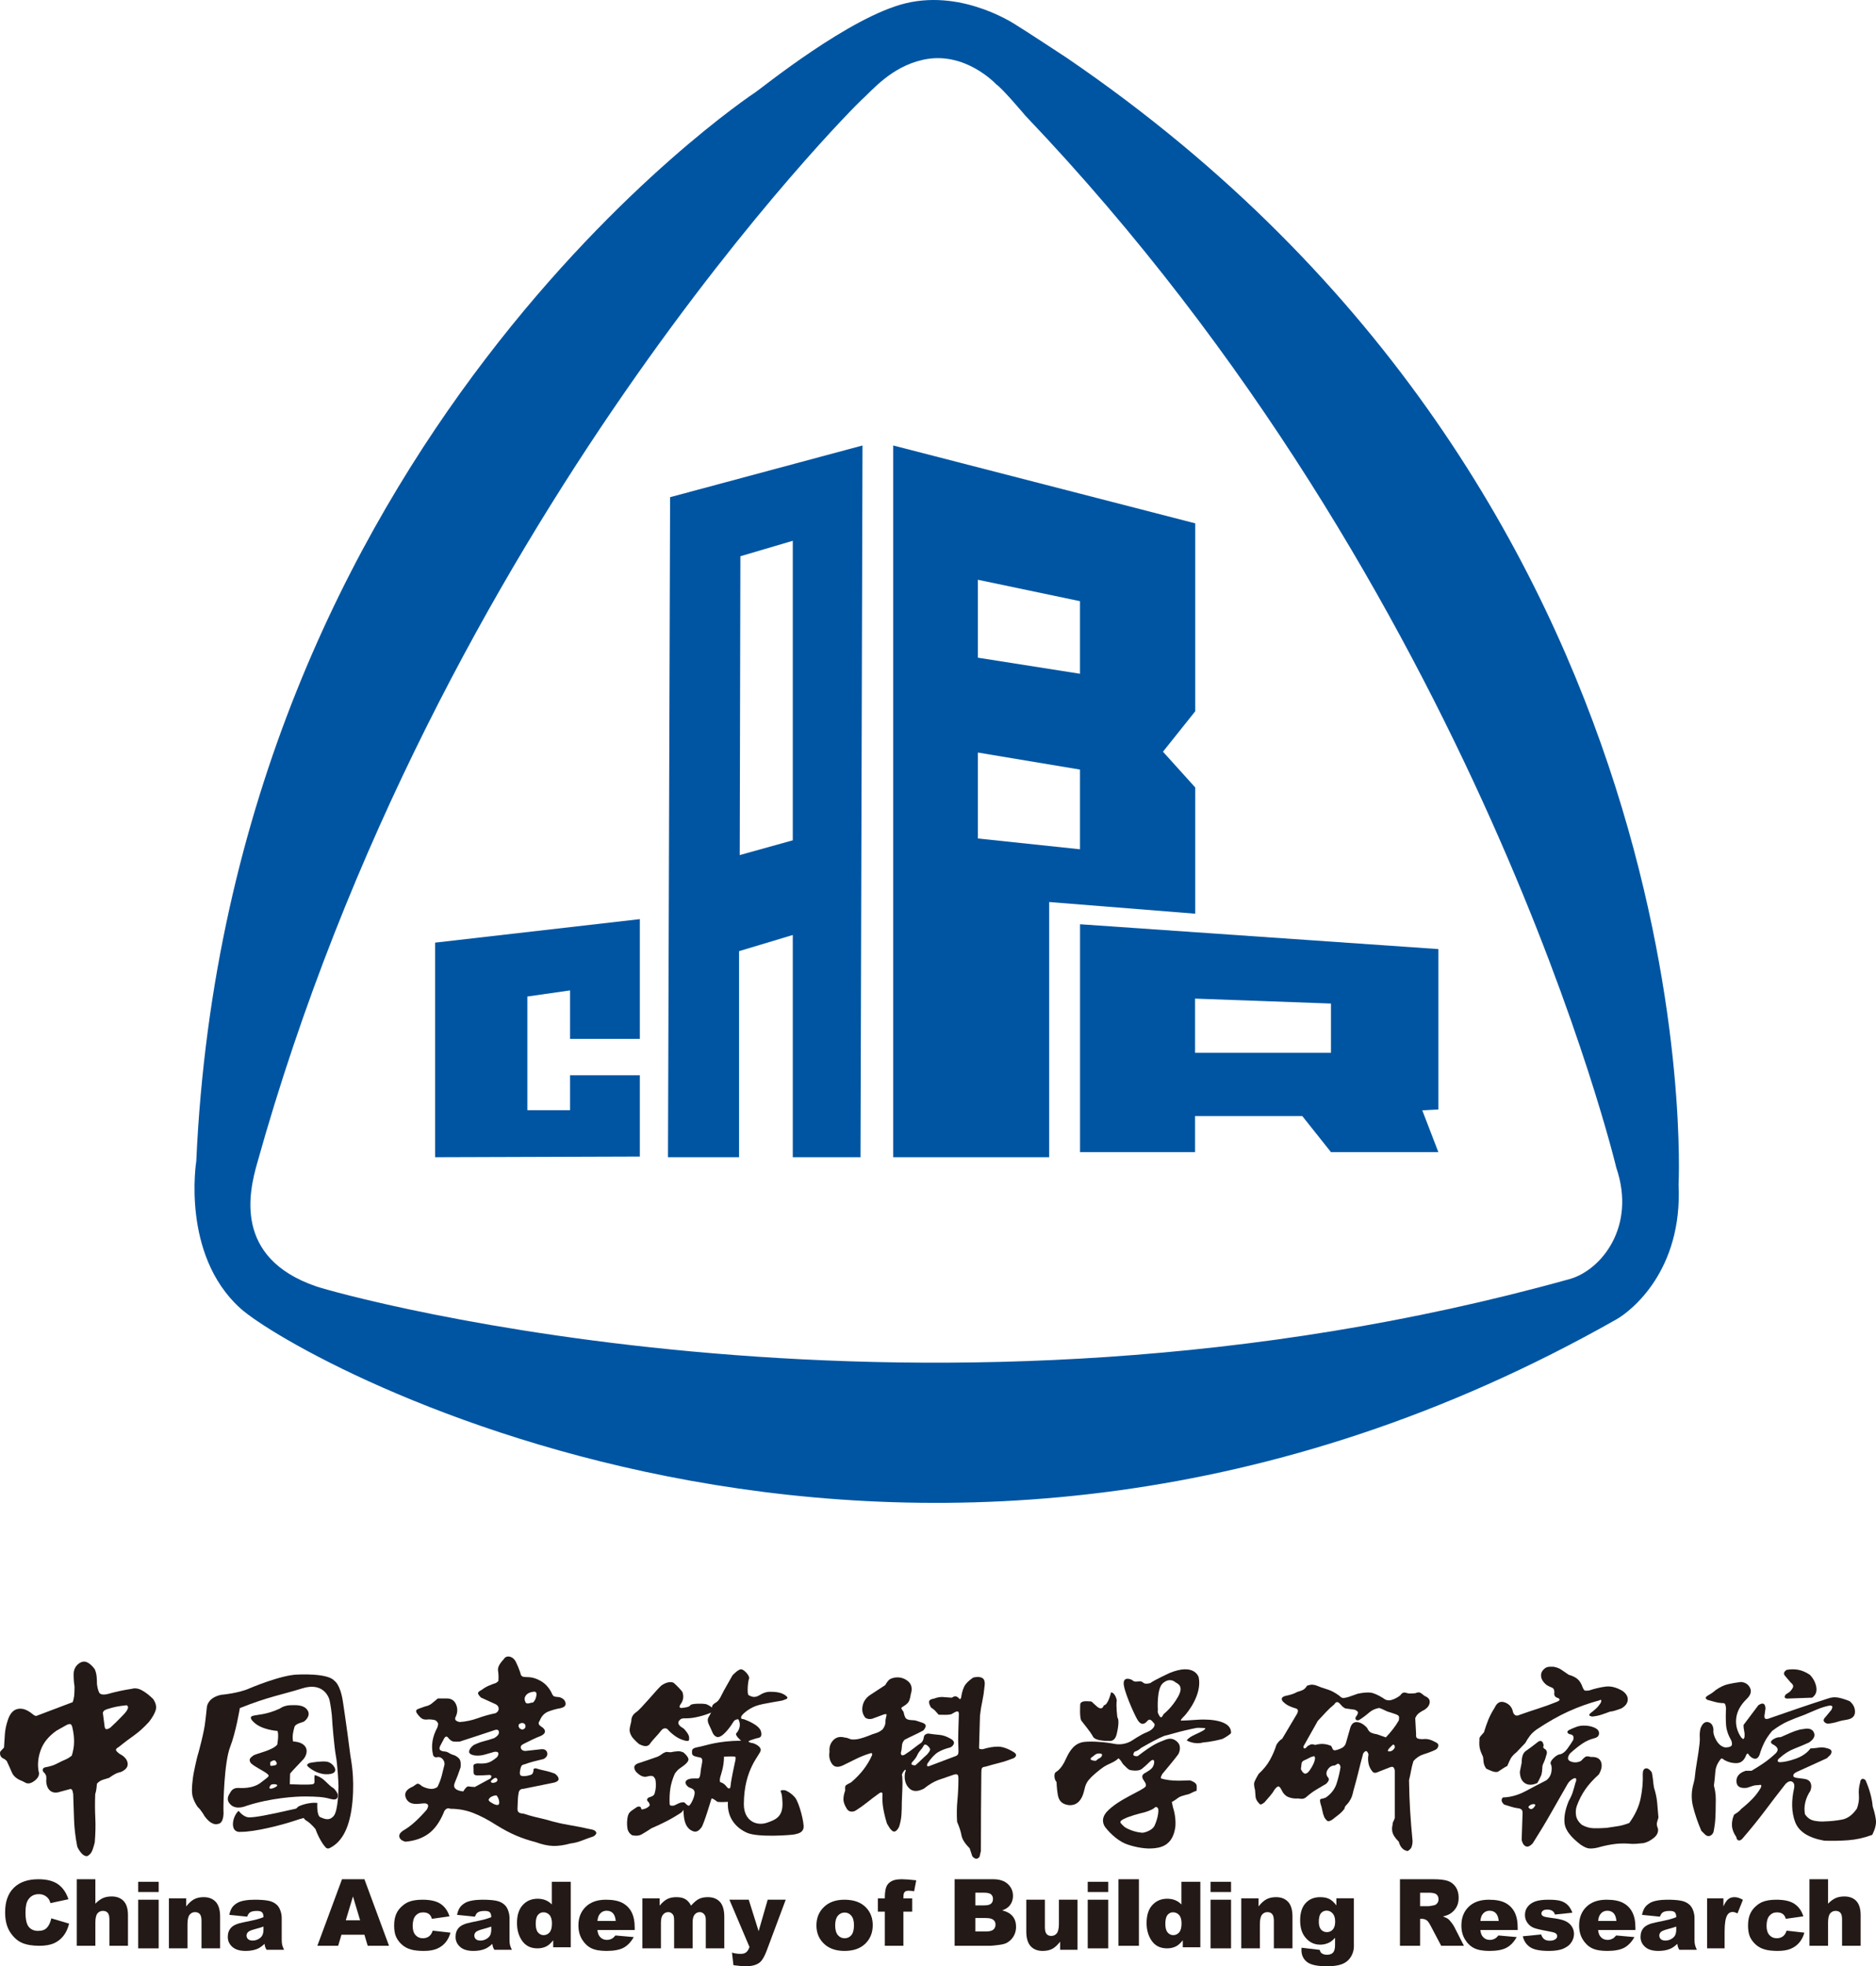 <?xml version="1.0" encoding="UTF-8"?>
<svg width="733px" height="768px" viewBox="0 0 733 768" version="1.1" xmlns="http://www.w3.org/2000/svg" xmlns:xlink="http://www.w3.org/1999/xlink">
    <title>中国建筑科学研究院有限公司@2x</title>
    <g id="页面-1" stroke="none" stroke-width="1" fill="none" fill-rule="evenodd">
        <g id="69.中国建筑科学研究院有限公司" transform="translate(-145, 0)">
            <g id="中国建筑科学研究院有限公司" transform="translate(145, 0)">
                <path d="M389.245,32.934 C389.245,32.934 377.011,19.666 360.628,23.355 C348.089,26.125 340.747,35.392 336.388,39.243 C334.631,40.802 170.588,203.298 100.424,454.535 C97.443,465.153 90.996,491.23 123.461,502.412 C134.626,506.246 362.929,569.342 613.218,499.606 C625.594,496.191 639.403,479.172 631.539,456.138 C631.539,456.138 578.139,231.259 400.633,45.173 C400.633,45.173 391.529,34.36 389.245,32.934 M416.847,22.617 C669.744,195.07 655.864,462.689 655.864,462.689 C657.46,496.21 637.468,511.983 631.539,515.342 C361.366,668.404 116.822,531.862 93.785,510.894 C70.729,489.918 76.693,453.517 76.693,453.517 C89.336,172.526 293.016,37.478 295.316,35.923 C297.65,34.384 332.066,6.49 353.945,1.26 C377.011,-4.264 397.644,10.168 397.644,10.168 C398.88,10.818 416.847,22.617 416.847,22.617" id="Fill-4" fill="#0055A2"></path>
                <path d="M309.758,211.224 L289.288,217.26 L289.032,333.977 L309.758,328.212 L309.758,211.224 Z M336.218,452 L309.758,452 L309.758,365.196 L288.769,371.5 L288.769,452 L261,452 L261.823,194.192 L337,174 L336.218,452 Z" id="Fill-5" fill="#0055A2"></path>
                <polygon id="Fill-6" fill="#0055A2" points="222.728 405.769 250 405.769 250 359 170 368.18 170 452 250 451.737 250 419.974 222.728 419.974 222.728 433.625 206.046 433.625 206.046 389.227 222.728 386.841"></polygon>
                <path d="M382.086,293.931 L382.086,327.5 L421.981,331.717 L421.981,300.586 L382.086,293.931 Z M382.086,226.448 L382.086,256.885 L421.981,263.163 L421.981,234.812 L382.086,226.448 Z M349,174 L467,204.41 L467,277.825 L454.4,293.608 L467,307.565 L467,356.881 L409.94,352.318 L409.94,452 L349,452 L349,174 Z" id="Fill-7" fill="#0055A2"></path>
                <path d="M466.936,411.203 L520.039,411.203 L520.039,391.969 L466.936,390.046 L466.936,411.203 Z M422,361 L562,370.696 L562,433.331 L555.714,433.671 L562,450 L520.039,450 L508.821,435.905 L466.936,435.905 L466.936,450 L422,450 L422,361 Z" id="Fill-8" fill="#0055A2"></path>
                <path d="M18.348,752.923 C17.572,753.764 16.423,754.178 14.901,754.178 C13.336,754.178 12.122,753.663 11.258,752.631 C10.391,751.59 9.961,749.682 9.961,746.897 C9.961,744.647 10.313,743.004 11.038,741.956 C12.002,740.532 13.378,739.827 15.172,739.827 C15.973,739.827 16.687,739.979 17.33,740.3 C17.979,740.621 18.515,741.073 18.963,741.665 C19.231,742.012 19.484,742.57 19.726,743.324 L26.744,741.815 C25.846,739.166 24.468,737.199 22.618,735.916 C20.772,734.637 18.225,734 14.989,734 C10.851,734 7.649,735.122 5.396,737.35 C3.125,739.582 2,742.782 2,746.931 C2,750.062 2.642,752.631 3.925,754.627 C5.221,756.62 6.741,758.021 8.518,758.816 C10.288,759.6 12.565,760 15.363,760 C17.656,760 19.554,759.679 21.054,759.031 C22.531,758.374 23.778,757.407 24.784,756.124 C25.793,754.845 26.529,753.248 27,751.339 L20.047,749.274 C19.695,750.866 19.13,752.092 18.348,752.923" id="Fill-9" fill="#231916"></path>
                <path d="M43.637,740.726 C42.315,740.726 41.162,740.94 40.196,741.378 C39.222,741.817 38.235,742.532 37.263,743.55 L37.263,734 L30,734 L30,760 L37.263,760 L37.263,750.93 C37.263,749.212 37.537,748.02 38.08,747.356 C38.625,746.694 39.334,746.362 40.219,746.362 C41.019,746.362 41.637,746.614 42.074,747.096 C42.514,747.594 42.746,748.432 42.746,749.607 L42.746,760 L50,760 L50,748.017 C50,745.547 49.432,743.714 48.296,742.507 C47.161,741.324 45.612,740.726 43.637,740.726" id="Fill-10" fill="#231916"></path>
                <polygon id="Fill-11" fill="#231916" points="54 761 62 761 62 742 54 742"></polygon>
                <polygon id="Fill-12" fill="#231916" points="54 739 62 739 62 735 54 735"></polygon>
                <path d="M79.582,741 C78.111,741 76.855,741.274 75.817,741.837 C74.785,742.394 73.771,743.321 72.758,744.618 L72.758,741.463 L66,741.463 L66,761 L73.257,761 L73.257,751.588 C73.257,749.806 73.535,748.569 74.081,747.88 C74.628,747.193 75.342,746.849 76.22,746.849 C77.021,746.849 77.631,747.11 78.078,747.61 C78.512,748.127 78.732,748.996 78.732,750.216 L78.732,761 L86,761 L86,748.565 C86,745.983 85.427,744.075 84.298,742.845 C83.163,741.617 81.592,741 79.582,741" id="Fill-13" fill="#231916"></path>
                <path d="M102.947,753.664 C102.947,754.578 102.794,755.321 102.499,755.898 C102.211,756.478 101.703,756.958 100.999,757.355 C100.298,757.755 99.531,757.957 98.709,757.957 C97.927,757.957 97.335,757.763 96.942,757.406 C96.523,757.03 96.324,756.554 96.324,755.975 C96.324,755.466 96.535,755.018 96.942,754.619 C97.335,754.231 98.279,753.837 99.778,753.447 C100.877,753.169 101.938,752.841 102.947,752.49 L102.947,753.664 Z M110.073,757.486 L110.073,749.035 C110.073,748.137 109.897,747.192 109.535,746.204 C109.175,745.209 108.682,744.44 108.064,743.909 C107.172,743.12 106.07,742.612 104.733,742.374 C103.407,742.12 101.649,742 99.456,742 C98.089,742 96.812,742.097 95.642,742.303 C94.459,742.503 93.539,742.801 92.868,743.171 C91.935,743.697 91.216,744.306 90.724,745.008 C90.221,745.715 89.847,746.682 89.588,747.915 L96.579,748.623 C96.873,747.797 97.25,747.243 97.724,746.938 C98.323,746.555 99.22,746.379 100.421,746.379 C101.355,746.379 102.006,746.553 102.387,746.922 C102.755,747.282 102.947,747.906 102.947,748.82 C102.029,749.18 101.171,749.469 100.351,749.683 C99.531,749.905 97.749,750.304 95.006,750.854 C92.708,751.299 91.126,752.006 90.282,752.945 C89.426,753.869 89,755.06 89,756.519 C89,758.068 89.599,759.37 90.779,760.419 C91.966,761.485 93.687,762 95.973,762 C97.687,762 99.188,761.744 100.502,761.217 C101.441,760.823 102.396,760.165 103.364,759.236 C103.44,759.786 103.519,760.188 103.607,760.435 C103.692,760.702 103.87,761.069 104.148,761.564 L111,761.564 C110.604,760.767 110.359,760.107 110.243,759.601 C110.13,759.089 110.073,758.387 110.073,757.486 L110.073,757.486 Z" id="Fill-14" fill="#231916"></path>
                <path d="M135.106,750.041 L137.914,740.726 L140.705,750.041 L135.106,750.041 Z M133.631,734 L124,760 L132.122,760 L133.417,755.681 L142.388,755.681 L143.674,760 L152,760 L142.388,734 L133.631,734 Z" id="Fill-15" fill="#231916"></path>
                <path d="M167.602,756.328 C166.962,756.808 166.153,757.052 165.198,757.052 C164.051,757.052 163.1,756.648 162.359,755.818 C161.621,755.007 161.248,753.804 161.248,752.236 C161.248,750.456 161.621,749.134 162.361,748.257 C163.117,747.391 164.097,746.95 165.296,746.95 C166.246,746.95 167.008,747.155 167.583,747.576 C168.151,748.009 168.536,748.635 168.758,749.464 L175.62,748.494 C174.957,746.379 173.812,744.757 172.191,743.653 C170.551,742.542 168.188,742 165.08,742 C162.862,742 161.04,742.291 159.624,742.873 C158.727,743.247 157.853,743.815 157.013,744.579 C156.16,745.34 155.495,746.204 154.999,747.172 C154.334,748.466 154,750.115 154,752.082 C154,753.97 154.273,755.476 154.821,756.63 C155.377,757.763 156.133,758.758 157.102,759.601 C158.064,760.449 159.223,761.063 160.567,761.444 C161.904,761.822 163.59,762 165.609,762 C167.699,762 169.422,761.716 170.78,761.12 C172.133,760.541 173.253,759.705 174.122,758.643 C174.994,757.572 175.62,756.321 176,754.869 L169.072,754.084 C168.745,755.099 168.267,755.847 167.602,756.328" id="Fill-16" fill="#231916"></path>
                <path d="M191.948,753.664 C191.948,754.578 191.79,755.321 191.499,755.898 C191.198,756.478 190.699,756.958 189.996,757.355 C189.289,757.755 188.535,757.957 187.707,757.957 C186.929,757.957 186.33,757.763 185.93,757.406 C185.523,757.03 185.324,756.554 185.324,755.975 C185.324,755.466 185.523,755.018 185.939,754.619 C186.343,754.231 187.285,753.837 188.78,753.447 C189.874,753.169 190.923,752.841 191.948,752.49 L191.948,753.664 Z M199.078,757.486 L199.078,749.035 C199.078,748.137 198.892,747.192 198.541,746.204 C198.178,745.209 197.679,744.44 197.057,743.909 C196.181,743.12 195.069,742.612 193.732,742.374 C192.396,742.12 190.644,742 188.445,742 C187.086,742 185.807,742.097 184.638,742.303 C183.465,742.503 182.538,742.801 181.861,743.171 C180.929,743.697 180.213,744.306 179.718,745.008 C179.219,745.715 178.842,746.682 178.573,747.915 L185.581,748.623 C185.861,747.797 186.244,747.243 186.716,746.938 C187.322,746.555 188.214,746.379 189.421,746.379 C190.36,746.379 191.016,746.553 191.388,746.922 C191.753,747.282 191.948,747.906 191.948,748.82 C191.03,749.18 190.163,749.469 189.349,749.683 C188.535,749.905 186.75,750.304 183.999,750.854 C181.706,751.299 180.136,752.006 179.269,752.945 C178.416,753.869 178,755.06 178,756.519 C178,758.068 178.582,759.37 179.775,760.419 C180.954,761.485 182.689,762 184.975,762 C186.686,762 188.198,761.744 189.488,761.217 C190.443,760.823 191.4,760.165 192.352,759.236 C192.44,759.786 192.523,760.188 192.609,760.435 C192.687,760.702 192.868,761.069 193.148,761.564 L200,761.564 C199.621,760.767 199.366,760.107 199.248,759.601 C199.135,759.089 199.078,758.387 199.078,757.486 L199.078,757.486 Z" id="Fill-17" fill="#231916"></path>
                <path d="M214.733,754.758 C214.11,755.469 213.334,755.837 212.404,755.837 C211.536,755.837 210.793,755.469 210.205,754.775 C209.609,754.069 209.322,752.947 209.322,751.417 C209.322,749.801 209.605,748.652 210.174,747.953 C210.753,747.264 211.464,746.917 212.311,746.917 C213.286,746.917 214.078,747.273 214.717,747.985 C215.347,748.71 215.659,749.806 215.659,751.27 C215.659,752.887 215.355,754.043 214.733,754.758 L214.733,754.758 Z M215.608,743.853 C214.892,743.101 214.071,742.548 213.149,742.172 C212.212,741.801 211.189,741.617 210.045,741.617 C207.714,741.617 205.778,742.425 204.266,744.06 C202.753,745.691 202,748.047 202,751.114 C202,753.865 202.685,756.206 204.051,758.119 C205.431,760.049 207.406,761 210.006,761 C211.297,761 212.476,760.738 213.531,760.202 C214.316,759.796 215.193,759.02 216.154,757.857 L216.154,760.578 L223,760.578 L223,735 L215.608,735 L215.608,743.853 Z" id="Fill-18" fill="#231916"></path>
                <path d="M233.439,750.3 C233.553,749.154 233.837,748.279 234.278,747.7 C234.962,746.777 235.886,746.308 237.046,746.308 C238.043,746.308 238.841,746.615 239.451,747.238 C240.065,747.85 240.446,748.873 240.588,750.3 L233.439,750.3 Z M243.172,743.242 C241.598,742.413 239.451,742 236.739,742 C233.377,742 230.763,742.923 228.86,744.771 C226.95,746.624 226,749.048 226,752.036 C226,754.141 226.484,755.967 227.427,757.526 C228.373,759.08 229.574,760.224 231.013,760.933 C232.46,761.651 234.443,762 236.96,762 C239.864,762 242.089,761.58 243.646,760.758 C245.198,759.913 246.522,758.533 247.619,756.6 L240.46,755.96 C239.999,756.533 239.576,756.933 239.181,757.15 C238.534,757.521 237.856,757.699 237.139,757.699 C235.999,757.699 235.085,757.283 234.382,756.457 C233.879,755.875 233.553,755.018 233.418,753.837 L248,753.837 L248,753.006 C248,750.482 247.588,748.427 246.769,746.844 C245.941,745.265 244.749,744.071 243.172,743.242 L243.172,743.242 Z" id="Fill-19" fill="#231916"></path>
                <path d="M276.576,741 C275.197,741 274.041,741.227 273.111,741.693 C272.183,742.147 271.147,743.025 270.005,744.309 C269.453,743.206 268.731,742.387 267.857,741.826 C266.967,741.274 265.783,741 264.268,741 C262.879,741 261.679,741.252 260.703,741.75 C259.71,742.264 258.723,743.105 257.745,744.309 L257.745,741.463 L251,741.463 L251,761 L258.241,761 L258.241,751.018 C258.241,749.541 258.511,748.473 259.056,747.828 C259.588,747.177 260.276,746.849 261.098,746.849 C261.618,746.849 262.054,747.002 262.447,747.308 C262.83,747.601 263.095,747.995 263.252,748.481 C263.337,748.802 263.396,749.375 263.396,750.232 L263.396,761 L270.627,761 L270.627,750.885 C270.627,749.474 270.881,748.446 271.415,747.806 C271.924,747.168 272.624,746.849 273.459,746.849 C274.189,746.849 274.795,747.193 275.279,747.867 C275.611,748.293 275.766,748.957 275.766,749.84 L275.766,761 L283,761 L283,748.719 C283,746.06 282.438,744.106 281.313,742.865 C280.174,741.62 278.593,741 276.576,741" id="Fill-20" fill="#231916"></path>
                <path d="M296.416,754.296 L292.552,742 L285,742 L292.849,760.483 C292.483,761.483 292.035,762.174 291.516,762.571 C290.992,762.953 290.307,763.151 289.459,763.151 C288.19,763.151 287.039,762.986 286,762.656 L286.577,767.579 C288.736,767.862 290.32,768 291.354,768 C293.902,768 295.791,767.444 297.04,766.333 C297.916,765.545 298.777,764.018 299.618,761.757 L307,742 L299.956,742 L296.416,754.296 Z" id="Fill-21" fill="#231916"></path>
                <path d="M332.64,755.847 C331.95,756.662 331.073,757.053 330.012,757.053 C328.943,757.053 328.076,756.648 327.381,755.818 C326.686,755.007 326.32,753.737 326.32,752.027 C326.32,750.344 326.686,749.083 327.381,748.256 C328.089,747.43 328.971,747.015 330.056,747.015 C331.084,747.015 331.938,747.426 332.619,748.24 C333.32,749.048 333.667,750.288 333.667,751.951 C333.667,753.737 333.32,755.026 332.64,755.847 M329.945,742 C326.58,742 323.927,742.944 321.942,744.838 C319.971,746.726 319,749.134 319,752.045 C319,755.192 320.156,757.729 322.485,759.663 C324.39,761.224 326.883,762 329.963,762 C333.415,762 336.119,761.07 338.074,759.19 C340.022,757.306 341,754.887 341,751.948 C341,749.328 340.216,747.121 338.642,745.334 C336.678,743.108 333.778,742 329.945,742" id="Fill-22" fill="#231916"></path>
                <path d="M348.839,734.533 C348.012,734.884 347.381,735.352 346.921,735.924 C346.468,736.497 346.145,737.244 345.979,738.153 C345.816,739.054 345.732,739.884 345.732,740.638 L345.732,741.486 L343,741.486 L343,746.654 L345.732,746.654 L345.732,760 L352.977,760 L352.977,746.654 L356.419,746.654 L356.419,741.486 L352.977,741.486 C352.977,740.645 353.012,740.101 353.082,739.842 C353.183,739.37 353.391,739.023 353.68,738.814 C353.955,738.594 354.435,738.488 355.075,738.488 C355.619,738.488 356.325,738.558 357.177,738.7 L358,734.429 C355.587,734.142 353.743,734 352.467,734 C350.882,734 349.663,734.176 348.839,734.533" id="Fill-23" fill="#231916"></path>
                <path d="M388.123,753.679 C387.555,754.169 386.577,754.412 385.187,754.412 L381.089,754.412 L381.089,749.155 L385.187,749.155 C386.586,749.155 387.569,749.391 388.127,749.861 C388.703,750.313 388.973,750.935 388.973,751.699 C388.973,752.535 388.693,753.192 388.123,753.679 L388.123,753.679 Z M381.089,739.264 L384.655,739.264 C385.878,739.264 386.731,739.489 387.223,739.899 C387.722,740.331 387.98,740.921 387.98,741.682 C387.98,742.495 387.722,743.13 387.223,743.55 C386.731,743.99 385.86,744.212 384.595,744.212 L381.089,744.212 L381.089,739.264 Z M391.583,746.18 C392.803,745.743 393.731,745.17 394.375,744.435 C395.321,743.335 395.798,742.014 395.798,740.479 C395.798,738.653 395.123,737.109 393.783,735.867 C392.443,734.62 390.526,734 388.028,734 L373,734 L373,760 L386.842,760 C387.438,760 388.638,759.871 390.447,759.64 C391.802,759.461 392.821,759.181 393.491,758.785 C394.58,758.156 395.437,757.315 396.051,756.244 C396.678,755.168 397,753.95 397,752.601 C397,750.952 396.572,749.574 395.677,748.484 C394.815,747.395 393.433,746.625 391.583,746.18 L391.583,746.18 Z" id="Fill-24" fill="#231916"></path>
                <path d="M413.746,751.417 C413.746,753.19 413.463,754.424 412.917,755.117 C412.36,755.807 411.635,756.144 410.78,756.144 C409.977,756.144 409.357,755.89 408.923,755.377 C408.49,754.856 408.267,753.989 408.267,752.756 L408.267,742 L401,742 L401,754.449 C401,757.02 401.58,758.921 402.704,760.161 C403.84,761.388 405.406,762 407.385,762 C408.886,762 410.145,761.724 411.178,761.181 C412.196,760.625 413.215,759.699 414.215,758.388 L414.215,761.554 L421,761.554 L421,742 L413.746,742 L413.746,751.417 Z" id="Fill-25" fill="#231916"></path>
                <polygon id="Fill-26" fill="#231916" points="425 739 433 739 433 735 425 735"></polygon>
                <polygon id="Fill-27" fill="#231916" points="425 761 433 761 433 742 425 742"></polygon>
                <polygon id="Fill-28" fill="#231916" points="437 760 445 760 445 734 437 734"></polygon>
                <path d="M460.725,754.758 C460.106,755.469 459.34,755.837 458.406,755.837 C457.54,755.837 456.803,755.469 456.215,754.775 C455.613,754.069 455.323,752.947 455.323,751.417 C455.323,749.801 455.613,748.652 456.18,747.953 C456.762,747.264 457.463,746.917 458.3,746.917 C459.294,746.917 460.083,747.273 460.725,747.985 C461.348,748.71 461.661,749.806 461.661,751.27 C461.661,752.887 461.348,754.043 460.725,754.758 L460.725,754.758 Z M461.601,743.853 C460.897,743.101 460.065,742.548 459.143,742.172 C458.212,741.801 457.179,741.617 456.045,741.617 C453.72,741.617 451.795,742.425 450.273,744.06 C448.757,745.691 448,748.047 448,751.114 C448,753.865 448.691,756.206 450.05,758.119 C451.415,760.049 453.414,761 456.02,761 C457.31,761 458.473,760.738 459.525,760.202 C460.322,759.796 461.2,759.02 462.15,757.857 L462.15,760.578 L469,760.578 L469,735 L461.601,735 L461.601,743.853 Z" id="Fill-29" fill="#231916"></path>
                <polygon id="Fill-30" fill="#231916" points="473 739 481 739 481 735 473 735"></polygon>
                <polygon id="Fill-31" fill="#231916" points="473 761 481 761 481 742 473 742"></polygon>
                <path d="M498.602,741 C497.114,741 495.858,741.274 494.824,741.837 C493.784,742.394 492.769,743.321 491.753,744.618 L491.753,741.463 L485,741.463 L485,761 L492.266,761 L492.266,751.588 C492.266,749.806 492.539,748.569 493.084,747.88 C493.631,747.193 494.338,746.849 495.224,746.849 C496.017,746.849 496.635,747.11 497.07,747.61 C497.512,748.127 497.73,748.996 497.73,750.216 L497.73,761 L505,761 L505,748.565 C505,745.983 504.441,744.075 503.304,742.845 C502.16,741.617 500.595,741 498.602,741" id="Fill-32" fill="#231916"></path>
                <path d="M520.758,753.632 C520.158,754.31 519.379,754.664 518.479,754.664 C517.528,754.664 516.742,754.324 516.173,753.669 C515.594,753.003 515.294,751.993 515.294,750.625 C515.294,749.067 515.561,747.949 516.129,747.285 C516.689,746.605 517.426,746.265 518.356,746.265 C519.284,746.265 520.063,746.637 520.714,747.37 C521.362,748.1 521.685,749.153 521.685,750.538 C521.685,751.914 521.372,752.953 520.758,753.632 L520.758,753.632 Z M528.989,741.448 L522.148,741.448 L522.148,744.239 C521.313,743.08 520.418,742.249 519.451,741.744 C518.489,741.244 517.263,741 515.787,741 C513.471,741 511.578,741.77 510.158,743.31 C508.728,744.849 508,747.095 508,750.039 C508,752.606 508.544,754.679 509.656,756.241 C511.237,758.447 513.28,759.56 515.838,759.56 C517.138,759.56 518.356,759.257 519.484,758.676 C520.192,758.297 520.921,757.69 521.639,756.863 L521.639,759.736 C521.639,761.119 521.372,762.097 520.851,762.656 C520.337,763.212 519.534,763.498 518.479,763.498 C517.67,763.498 516.986,763.309 516.444,762.947 C516.066,762.689 515.803,762.241 515.631,761.583 L508.544,760.753 C508.533,761.165 508.512,761.483 508.512,761.727 C508.512,763.628 509.234,765.16 510.648,766.298 C512.081,767.432 514.722,768 518.547,768 C520.228,768 521.699,767.855 523.01,767.557 C524.303,767.259 525.378,766.784 526.217,766.113 C527.07,765.453 527.742,764.583 528.251,763.512 C528.76,762.437 529,761.301 529,760.117 L528.989,759.283 L528.989,741.448 Z" id="Fill-33" fill="#231916"></path>
                <path d="M561.578,743.364 C561.237,743.799 560.82,744.07 560.286,744.178 C559.256,744.402 558.566,744.523 558.209,744.523 L554.873,744.523 L554.873,739.266 L558.34,739.266 C559.775,739.266 560.762,739.49 561.277,739.93 C561.799,740.389 562.07,741.025 562.07,741.864 C562.07,742.429 561.908,742.921 561.578,743.364 M567.066,750.865 C566.517,750.179 566.102,749.711 565.81,749.496 C565.385,749.19 564.703,748.87 563.782,748.543 C564.95,748.272 565.88,747.928 566.546,747.514 C567.6,746.863 568.433,746.008 569.032,744.968 C569.647,743.919 569.939,742.669 569.939,741.223 C569.939,739.572 569.547,738.166 568.775,737.015 C567.976,735.856 566.939,735.067 565.66,734.641 C564.367,734.219 562.513,734 560.091,734 L547,734 L547,760 L554.873,760 L554.873,749.468 L555.586,749.468 C556.276,749.468 556.929,749.67 557.485,750.071 C557.915,750.379 558.386,751.039 558.93,752.064 L563.112,760 L572,760 L568.159,752.487 C567.976,752.111 567.615,751.576 567.066,750.865" id="Fill-34" fill="#231916"></path>
                <path d="M578.432,750.3 C578.546,749.154 578.812,748.279 579.262,747.7 C579.946,746.777 580.871,746.308 582.031,746.308 C583.026,746.308 583.836,746.615 584.437,747.238 C585.056,747.85 585.435,748.873 585.586,750.3 L578.432,750.3 Z M588.169,743.242 C586.605,742.413 584.437,742 581.734,742 C578.372,742 575.741,742.923 573.843,744.771 C571.948,746.624 571,749.048 571,752.036 C571,754.141 571.456,755.967 572.418,757.526 C573.362,759.08 574.561,760.224 576.013,760.933 C577.454,761.651 579.43,762 581.946,762 C584.873,762 587.081,761.58 588.634,760.758 C590.206,759.913 591.512,758.533 592.626,756.6 L585.467,755.96 C585.005,756.533 584.566,756.933 584.18,757.15 C583.524,757.521 582.84,757.699 582.124,757.699 C580.999,757.699 580.064,757.283 579.367,756.457 C578.851,755.875 578.546,755.018 578.414,753.837 L593,753.837 L593,753.006 C593,750.482 592.598,748.427 591.77,746.844 C590.943,745.265 589.74,744.071 588.169,743.242 L588.169,743.242 Z" id="Fill-35" fill="#231916"></path>
                <path d="M611.411,750.239 C610.231,749.752 608.45,749.365 606.062,749.095 C604.478,748.901 603.448,748.69 602.99,748.443 C602.523,748.199 602.27,747.85 602.27,747.372 C602.27,746.957 602.477,746.594 602.853,746.301 C603.204,745.998 603.799,745.855 604.606,745.855 C605.423,745.855 606.09,746.043 606.654,746.433 C607.074,746.724 607.365,747.172 607.543,747.786 L614.373,747.081 C613.905,745.841 613.31,744.861 612.6,744.131 C611.885,743.401 610.988,742.856 609.92,742.517 C608.855,742.162 607.194,742 604.95,742 C602.839,742 601.147,742.222 599.887,742.667 C598.617,743.122 597.635,743.806 596.909,744.726 C596.189,745.636 595.837,746.721 595.837,747.986 C595.837,749.143 596.171,750.168 596.831,751.064 C597.482,751.971 598.317,752.61 599.29,752.989 C600.269,753.363 601.996,753.781 604.491,754.225 C606.185,754.525 607.194,754.774 607.607,754.984 C608.155,755.273 608.436,755.684 608.436,756.212 C608.436,756.676 608.214,757.075 607.815,757.385 C607.274,757.808 606.506,758.013 605.535,758.013 C604.651,758.013 603.934,757.828 603.403,757.449 C602.871,757.075 602.452,756.447 602.162,755.575 L595,756.277 C595.415,758.11 596.359,759.518 597.815,760.511 C599.278,761.517 601.727,762 605.146,762 C607.595,762 609.509,761.7 610.925,761.07 C612.334,760.463 613.377,759.627 614.018,758.585 C614.684,757.54 615,756.462 615,755.358 C615,754.27 614.695,753.257 614.078,752.357 C613.469,751.443 612.567,750.734 611.411,750.239" id="Fill-36" fill="#231916"></path>
                <path d="M624.434,750.3 C624.545,749.154 624.82,748.279 625.277,747.7 C625.959,746.777 626.871,746.308 628.045,746.308 C629.038,746.308 629.834,746.615 630.45,747.238 C631.066,747.85 631.432,748.873 631.578,750.3 L624.434,750.3 Z M634.174,743.242 C632.599,742.413 630.45,742 627.72,742 C624.377,742 621.758,742.923 619.849,744.771 C617.947,746.624 617,749.048 617,752.036 C617,754.141 617.474,755.967 618.423,757.526 C619.37,759.08 620.57,760.224 622.024,760.933 C623.452,761.651 625.441,762 627.962,762 C630.853,762 633.078,761.58 634.63,760.758 C636.19,759.913 637.509,758.533 638.609,756.6 L631.467,755.96 C631.001,756.533 630.573,756.933 630.171,757.15 C629.534,757.521 628.855,757.699 628.129,757.699 C626.997,757.699 626.075,757.283 625.371,756.457 C624.857,755.875 624.545,755.018 624.419,753.837 L639,753.837 L639,753.006 C639,750.482 638.604,748.427 637.756,746.844 C636.946,745.265 635.748,744.071 634.174,743.242 L634.174,743.242 Z" id="Fill-37" fill="#231916"></path>
                <path d="M654.954,753.664 C654.954,754.578 654.795,755.321 654.497,755.898 C654.213,756.478 653.714,756.958 652.998,757.355 C652.286,757.755 651.526,757.957 650.704,757.957 C649.926,757.957 649.33,757.763 648.926,757.406 C648.535,757.03 648.334,756.554 648.334,755.975 C648.334,755.466 648.535,755.018 648.932,754.619 C649.33,754.231 650.288,753.837 651.774,753.447 C652.889,753.169 653.926,752.841 654.954,752.49 L654.954,753.664 Z M662.085,757.486 L662.085,749.035 C662.085,748.137 661.908,747.192 661.561,746.204 C661.185,745.209 660.693,744.44 660.071,743.909 C659.173,743.12 658.08,742.612 656.745,742.374 C655.405,742.12 653.658,742 651.452,742 C650.087,742 648.805,742.097 647.634,742.303 C646.468,742.503 645.534,742.801 644.862,743.171 C643.934,743.697 643.211,744.306 642.714,745.008 C642.211,745.715 641.839,746.682 641.563,747.915 L648.577,748.623 C648.872,747.797 649.249,747.243 649.718,746.938 C650.311,746.555 651.224,746.379 652.416,746.379 C653.358,746.379 654.023,746.553 654.386,746.922 C654.765,747.282 654.954,747.906 654.954,748.82 C654.044,749.18 653.157,749.469 652.356,749.683 C651.538,749.905 649.753,750.304 646.994,750.854 C644.708,751.299 643.132,752.006 642.27,752.945 C641.421,753.869 641,755.06 641,756.519 C641,758.068 641.58,759.37 642.77,760.419 C643.95,761.485 645.694,762 647.964,762 C649.695,762 651.199,761.744 652.497,761.217 C653.448,760.823 654.403,760.165 655.361,759.236 C655.446,759.786 655.537,760.188 655.613,760.435 C655.694,760.702 655.871,761.069 656.153,761.564 L663,761.564 C662.617,760.767 662.372,760.107 662.268,759.601 C662.129,759.089 662.085,758.387 662.085,757.486 L662.085,757.486 Z" id="Fill-38" fill="#231916"></path>
                <path d="M675.276,741.784 C674.625,742.293 673.986,743.251 673.381,744.63 L673.381,741.463 L667,741.463 L667,761 L673.849,761 L673.849,754.419 C673.849,751.287 674.19,749.142 674.905,747.995 C675.393,747.193 676.085,746.782 676.972,746.782 C677.453,746.782 678.082,746.966 678.888,747.337 L681,742.039 C679.81,741.344 678.702,741 677.701,741 C676.734,741 675.919,741.252 675.276,741.784" id="Fill-39" fill="#231916"></path>
                <path d="M696.612,756.328 C695.947,756.808 695.147,757.052 694.208,757.052 C693.047,757.052 692.107,756.648 691.358,755.818 C690.619,755.007 690.24,753.804 690.24,752.236 C690.24,750.456 690.619,749.134 691.363,748.257 C692.116,747.391 693.084,746.95 694.288,746.95 C695.247,746.95 696.007,747.155 696.579,747.576 C697.152,748.009 697.539,748.635 697.748,749.464 L704.606,748.494 C703.968,746.379 702.814,744.757 701.181,743.653 C699.563,742.542 697.185,742 694.081,742 C691.859,742 690.041,742.291 688.62,742.873 C687.717,743.247 686.864,743.815 686.004,744.579 C685.156,745.34 684.493,746.204 684.006,747.172 C683.334,748.466 683,750.115 683,752.082 C683,753.97 683.274,755.476 683.813,756.63 C684.361,757.763 685.134,758.758 686.099,759.601 C687.068,760.449 688.215,761.063 689.566,761.444 C690.918,761.822 692.591,762 694.607,762 C696.695,762 698.415,761.716 699.767,761.12 C701.125,760.541 702.239,759.705 703.107,758.643 C703.983,757.572 704.62,756.321 705,754.869 L698.074,754.084 C697.748,755.099 697.259,755.847 696.612,756.328" id="Fill-40" fill="#231916"></path>
                <path d="M725.303,742.509 C724.189,741.324 722.622,740.728 720.647,740.728 C719.336,740.728 718.173,740.941 717.205,741.379 C716.241,741.819 715.255,742.533 714.268,743.552 L714.268,734 L707,734 L707,760 L714.268,760 L714.268,750.931 C714.268,749.212 714.546,748.022 715.089,747.358 C715.641,746.694 716.351,746.364 717.226,746.364 C718.008,746.364 718.656,746.614 719.081,747.097 C719.533,747.596 719.741,748.432 719.741,749.609 L719.741,760 L727,760 L727,748.018 C727,745.549 726.434,743.714 725.303,742.509" id="Fill-41" fill="#231916"></path>
                <path d="M431.27,666.071 C431.27,666.071 430.798,668.363 428.641,666.568 C426.486,664.77 426.798,664.522 425.796,664.522 C424.788,664.522 422.625,664.116 422.086,665.506 C422.086,665.506 421.703,670.981 422.551,672.125 C423.401,673.267 426.176,676.541 427.025,678.253 C427.869,679.974 432.26,679.974 432.961,679.974 C433.651,679.974 435.587,680.461 436.348,677.193 C437.132,673.924 437.203,671.471 436.592,670.819 C436.592,670.819 435.982,666.32 436.348,664.116 C436.348,664.116 435.821,661.167 434.113,661 C434.113,661 432.961,666.071 431.27,666.071" id="Fill-42" fill="#231916"></path>
                <path d="M438.876,710.577 C437.718,711.19 437.647,711.638 437.875,712.053 C437.963,712.199 438.697,713 439.393,713.584 C439.75,713.897 442.702,715.57 446.25,715.841 C447.017,715.901 450.264,714.989 451.129,713.038 C452.623,709.757 452.851,706.633 452.388,706.177 C451.621,705.425 451.298,705.938 451.008,706.177 C449.83,707.146 447.114,707.881 447.114,707.881 C445.016,708.39 441.142,709.374 438.876,710.577 M427.131,685.965 C426.109,686.611 425.618,687.242 426.843,687.569 C428.806,688.073 428.135,687.398 429.442,686.815 C430.673,686.269 430.96,685.07 430.124,684.937 C428.278,684.632 427.746,685.567 427.131,685.965 M452.968,670.14 C453.863,671.723 454.414,669.744 454.661,669.504 C454.901,669.265 457.947,666.967 460.363,662.601 C462.762,658.239 459.802,657.532 459.241,657.048 C458.674,656.575 456.823,655.308 454.35,657.449 C451.846,659.59 452.398,667.839 452.398,667.839 C452.398,668.557 452.081,668.557 452.968,670.14 M444.748,656.735 C445.396,656.656 445.96,656.575 446.765,657.282 C447.563,658.004 449.501,657.363 449.501,657.363 C450.628,656.414 456.894,653.485 456.894,653.485 C466.836,649.356 468.369,655.149 468.369,655.149 C469.739,661.968 463.869,669.021 462.911,670.06 C461.945,671.088 460.897,672.046 461.626,672.046 C462.348,672.046 464.919,671.927 468.29,671.685 C468.29,671.685 481.223,670.696 480.997,676.88 C480.985,677.22 478.678,678.718 477.655,679.195 C473.177,680.429 470.25,680.538 470.147,680.564 C466.613,681.586 463.677,679.78 463.677,679.78 C464.677,678.38 466.822,677.567 468.413,676.812 C469.558,676.268 469.998,675.986 469.998,675.986 C469.998,675.986 471.891,674.93 470.323,674.93 C469.2,674.93 468.224,674.792 467.506,674.899 C466.104,675.134 464.983,675.473 463.106,675.853 C461.353,676.192 455.894,677.834 454.93,678 C454.027,678.38 453.659,678.547 452.904,678.895 C449.616,680.528 448.076,681.47 445.884,682.688 C444.472,683.981 443.451,684.095 443.285,684.214 C442.942,684.596 442.826,685.175 442.826,685.175 C442.638,686.062 444.446,685.993 444.565,685.891 C450.915,681.012 452.388,680.703 455.45,679.472 C457.83,678.515 459.46,679.65 460.427,680.844 C461.379,682.035 461.089,684.187 460.258,685.362 C459.18,686.886 454.54,692.422 454.54,692.422 C454.027,692.852 453.272,694.497 453.682,694.63 C457.792,695.959 463.106,695.387 464.745,695.387 C465.328,695.387 467.219,696.206 467.506,697.159 C467.665,697.686 467.539,699.452 467.539,699.452 C467.539,699.452 466.478,699.768 465.646,700.237 C464.197,701.054 463.608,700.88 462.981,701.153 C460.759,701.739 460.69,701.974 459.764,702.623 C458.662,703.441 457.83,703.849 457.83,703.849 C458.053,704.393 458.092,705.169 458.284,705.828 C459.664,709.967 459.241,713.487 459.241,713.487 C458.284,720.925 453.49,721.815 449.877,721.983 C446.427,722.147 442.196,721.091 439.875,720.179 C435.837,718.577 432.428,714.491 431.83,713.655 C431.215,712.796 429.929,710.412 432.533,707.58 C437.015,702.731 446.63,699.329 447.62,697.738 C448.2,696.818 446.718,695.296 446.503,694.737 C445.915,693.306 446.765,692.852 447.952,692.181 C449.83,691.096 450.501,690.37 450.849,689.069 C451.298,687.33 450.501,687.178 449.877,687.598 C449.091,688.132 448.043,689.44 446.128,690.913 C444.675,692.038 441.968,691.424 441.582,691.357 C440.733,691.203 439.498,689.658 439.096,689.337 C438.697,689.026 438.622,688.723 438.008,687.835 C437.526,687.137 437.015,686.779 437.015,686.779 C436.445,687.252 436.182,687.633 434.44,688.483 C432.91,689.243 431.984,689.473 429.929,691.081 C423.914,695.795 424.287,696.887 423.456,699.962 C422.064,705.084 418.866,705.257 417.346,705.015 C414.043,704.492 413.528,702.323 413.267,700.748 C412.898,698.629 412.815,696.034 412.815,696.034 C411.849,694.971 411.816,693.028 412.328,692.342 C412.6,691.981 414.488,691.494 416.509,686.948 C418.008,683.608 419.956,680.801 423.617,680.365 C426.76,680.003 432.176,680.474 435.31,681.11 C438.446,681.745 440.84,680.623 441.639,680.224 C442.455,679.826 445.327,677.669 448.133,676.56 C450.951,675.45 451.5,673.625 450.951,673.148 C450.373,672.675 449.501,670.77 448.293,672.194 C447.085,673.625 445.715,673.942 444.344,671.564 C442.988,669.187 438.807,659.827 439.058,657.205 C439.291,654.592 442.342,656.175 442.342,656.175 C443.147,657.048 444.126,656.81 444.748,656.735" id="Fill-43" fill="#231916"></path>
                <path d="M246.939,678.381 C246.939,678.381 245.84,676.854 246.02,675.319 C246.206,673.775 246.713,672.529 246.682,672.014 C246.658,671.506 246.832,669.867 248.625,668.712 C250.421,667.554 256.914,659.536 258.357,658.395 C259.785,657.254 262.258,656.469 263.388,657.436 C264.518,658.404 266.578,660.604 266.642,660.907 C266.706,661.21 267.634,663.256 266.04,665.475 C264.449,667.694 267.043,667.012 267.043,667.012 C267.043,667.012 269.296,666.848 269.717,666.065 C270.143,665.278 274.672,665.36 275.704,665.574 C276.743,665.78 279.762,667.667 278.82,668.381 C277.883,669.085 273.889,670.508 270.569,670.974 C267.263,671.438 266.501,670.653 265.386,672.036 C264.275,673.419 266.187,674.601 266.867,674.98 C267.546,675.351 269.31,677.612 269.253,678.585 C269.198,679.56 269.755,680.607 266.677,679.577 C263.59,678.554 260.995,675.662 260.876,675.465 C260.767,675.269 259.444,674.414 258.277,675.999 C257.123,677.589 255.109,679.414 253.955,681.104 C252.808,682.796 250.647,681.623 249.964,681.347 C249.286,681.074 247.003,678.633 246.939,678.381" id="Fill-44" fill="#231916"></path>
                <path d="M281.402,694.169 C281.114,695.247 281.347,696.053 281.347,696.053 C283.056,696.475 283.995,697.981 283.995,697.981 C283.995,697.981 285.306,699.58 285.472,697.431 C285.625,695.282 287.01,689.075 287.055,688.823 C287.098,688.561 287.735,686.404 287.253,686.161 C286.767,685.921 282.887,686.12 282.887,686.12 C282.885,689.997 281.69,693.089 281.402,694.169 M286.19,654.394 C286.19,654.394 288.512,651.807 289.712,652.011 C290.909,652.207 293.123,654.757 292.675,655.681 C292.22,656.612 291.795,661.826 292.523,662.114 C293.24,662.399 294.543,663.516 296.824,662.08 C299.089,660.647 300.688,660.758 301.801,660.803 C302.921,660.854 305.305,660.942 307.013,662.279 C308.718,663.614 306.567,663.741 306.103,664.061 C305.633,664.38 298.25,665.249 295.345,666.322 C292.422,667.392 289.538,669.84 289.556,670.751 C289.575,671.67 290.294,671.35 290.614,671.495 C290.938,671.639 296.639,673.561 297.342,676.295 C298.043,679.032 296.21,678.696 295.106,679.101 C294,679.514 292.334,679.867 292.506,680.247 C292.675,680.625 293.871,680.818 294.041,680.816 C294.198,680.813 297.477,681.871 297.218,683.715 C296.944,685.563 290.707,690.82 290.638,704.646 C290.614,711.219 295.535,713.288 299.579,711.961 C303.632,710.636 306.2,709.203 305.674,703.139 C305.674,703.139 305.626,700.952 305.107,699.935 C304.604,698.934 306.32,699.244 306.637,699.238 C306.959,699.229 309.053,700.196 310.646,702.095 C312.233,703.987 314.288,711.997 313.966,713.941 C313.641,715.888 311.678,716.198 310.464,716.485 C309.268,716.764 296.226,717.763 291.938,715.881 C287.642,713.998 284.033,710.06 284.41,703.78 C284.41,703.78 280.541,704.028 280.162,703.682 C279.786,703.339 278.487,702.349 278.008,702.462 C278.008,702.462 275.036,712.532 274.054,713.788 C273.077,715.028 271.99,716.132 269.891,714.812 C267.79,713.485 267.297,710.892 267.119,708.5 C266.963,706.106 266.963,704.123 267.106,703.917 C267.268,703.705 268.479,705.304 269.113,705.287 C269.748,705.275 271.464,701.917 271.425,700.184 C271.371,698.449 269.521,698.449 268.875,697.902 C268.22,697.356 267.235,696.207 268.324,695.318 C269.419,694.421 271.914,694.664 272.447,694.649 C272.975,694.634 273.518,694.728 273.754,691.961 C274.011,689.203 275.162,686.833 273.565,686.461 C271.962,686.096 270.376,685.978 270.396,684.755 C270.41,683.535 270.024,682.877 272.924,682.347 C275.835,681.807 280.289,679.966 289.575,679.887 C289.575,679.887 286.976,677.707 287.71,676.972 C288.426,676.24 289.906,673.955 288.459,671.5 C288.459,671.5 287.127,671.482 286.528,672.565 C285.919,673.65 283.004,677.959 280.897,678.422 C280.897,678.422 279.264,678.976 278.235,676.35 C277.212,673.724 275.861,672.33 276.931,670.568 C277.998,668.804 278.135,668.239 278.173,667.373 C278.208,666.504 278.127,665.895 279.638,665.042 C281.166,664.185 281.802,662.181 282.87,660.265 C283.936,658.354 286.025,654.732 286.19,654.394" id="Fill-45" fill="#231916"></path>
                <path d="M263.144,684.191 L264.603,684.033 C265.011,683.98 265.386,683.991 265.746,684.063 C266.108,684.138 266.538,684.276 267.031,684.468 C268.166,685.443 268.818,686.285 268.977,686.968 C269.125,687.659 268.565,688.503 267.296,689.5 C266.547,690.022 265.891,690.496 265.319,690.929 C264.751,691.36 264.183,692.01 263.626,692.861 C262.746,694.892 262.163,696.842 261.899,698.695 C261.634,700.543 261.548,702.52 261.651,704.612 C261.66,704.987 261.853,705.204 262.237,705.259 C262.617,705.316 263.01,705.29 263.408,705.199 L265.39,704.268 C266.463,703.825 267.234,703.861 267.735,704.395 C268.243,704.925 268.107,705.665 267.329,706.609 L266.289,707.891 C264.222,709.248 262.269,710.399 260.41,711.342 C258.567,712.292 256.604,713.214 254.522,714.107 C253.079,715.069 251.83,715.837 250.802,716.434 C249.762,717.026 248.476,717.154 246.948,716.816 C245.905,716.126 245.314,715.211 245.147,714.061 C244.982,712.908 244.954,711.872 245.073,710.948 C245.125,710.067 245.295,709.311 245.545,708.673 C245.796,708.031 246.449,707.393 247.498,706.732 C247.899,706.471 248.298,706.197 248.686,705.916 C249.077,705.637 249.526,705.548 250.017,705.665 C250.289,705.784 250.441,705.964 250.473,706.212 C250.499,706.465 250.623,706.655 250.852,706.77 C251.293,706.681 251.718,706.565 252.116,706.428 C252.514,706.291 252.925,706.05 253.37,705.702 C253.716,705.44 253.883,705.177 253.85,704.901 C253.823,704.64 253.69,704.309 253.454,703.936 C253.051,703.615 252.841,703.279 252.829,702.947 C252.82,702.616 253.062,702.316 253.547,702.051 C253.991,701.871 254.363,701.729 254.706,701.615 C255.042,701.495 255.352,701.25 255.658,700.86 C255.991,699.847 256.189,698.846 256.254,697.862 C256.32,696.873 256.244,695.903 256.046,694.94 C255.71,694.243 255.342,693.824 254.942,693.709 C254.529,693.595 253.997,693.61 253.335,693.751 C252.445,694.069 251.617,694.069 250.852,693.751 C250.089,693.434 249.299,692.847 248.464,691.986 C247.857,691.076 247.68,690.349 247.938,689.8 C248.186,689.247 248.824,688.838 249.85,688.556 C251.095,688.147 252.283,687.755 253.432,687.363 C254.584,686.98 255.782,686.559 257.021,686.106 C257.639,685.799 258.188,685.46 258.667,685.093 C259.151,684.721 259.705,684.449 260.327,684.266 C260.818,684.294 261.265,684.335 261.668,684.386 C262.07,684.436 262.557,684.372 263.144,684.191" id="Fill-46" fill="#231916"></path>
                <path d="M49.486,666.044 C47.84,666.216 46.499,666.409 45.444,666.615 C44.389,666.817 43.161,667.151 41.763,667.608 C41.289,667.786 40.936,667.961 40.701,668.134 C40.473,668.311 40.295,668.595 40.184,669.001 L40.881,674.393 C40.998,675.09 41.265,675.424 41.674,675.394 C42.079,675.363 42.58,675.145 43.168,674.738 C44.453,673.58 46.089,671.969 48.077,669.912 C50.071,667.858 50.531,666.57 49.486,666.044 M30.873,649.698 C31.988,648.951 33.038,648.799 34.037,649.265 C35.029,649.727 36.029,650.626 37.023,651.962 C37.435,652.944 37.675,653.915 37.76,654.874 C37.851,655.825 37.893,656.825 37.893,657.87 C38.074,659.2 38.351,660.263 38.733,661.05 C39.11,661.827 40.184,662.048 41.941,661.699 C43.576,661.235 45.122,660.841 46.59,660.522 C48.046,660.208 49.713,659.904 51.589,659.609 C52.817,659.265 54.136,659.482 55.533,660.26 C56.947,661.05 58.381,662.158 59.844,663.61 C60.893,665.179 61.23,666.615 60.847,667.917 C60.471,669.22 59.607,670.74 58.263,672.485 C56.325,674.626 54.388,676.394 52.428,677.787 C50.453,679.176 48.43,680.714 46.327,682.396 C45.513,682.857 45.179,683.278 45.35,683.655 C45.532,684.028 45.973,684.481 46.673,685.001 C48.605,685.986 49.671,687.206 49.872,688.655 C50.081,690.106 49.189,691.262 47.201,692.131 C46.327,692.305 45.551,692.578 44.877,692.96 C44.202,693.333 43.45,693.813 42.632,694.397 C41.941,694.628 41.15,694.875 40.27,695.13 C39.39,695.39 38.6,695.897 37.893,696.653 C37.841,697.35 37.76,698.018 37.675,698.652 C37.592,699.289 37.435,700.017 37.199,700.827 C37.08,704.075 37.092,707.18 37.243,710.133 C37.381,713.087 37.308,716.247 37.023,719.609 C36.847,720.416 36.551,721.401 36.141,722.568 C35.737,723.724 35.029,724.538 34.037,725 C33.159,725 32.349,724.538 31.623,723.606 C30.887,722.677 30.408,721.867 30.171,721.173 C29.467,717.569 29.061,714.171 28.947,710.954 C28.829,707.739 28.708,704.306 28.592,700.651 C28.533,700.305 28.442,699.911 28.326,699.481 C28.215,699.041 27.949,698.799 27.544,698.739 L23.683,699.781 C22.037,700.361 20.721,700.274 19.725,699.524 C18.734,698.768 18.176,697.521 18.062,695.781 C18.122,695.031 18.122,694.376 18.062,693.826 C18.001,693.282 17.586,692.651 16.838,691.956 C16.663,691.442 16.672,691.031 16.876,690.74 C17.076,690.454 17.476,690.276 18.062,690.217 C18.939,690.046 19.725,689.846 20.436,689.609 C21.134,689.383 21.978,688.999 22.974,688.477 C23.737,688.071 24.567,687.684 25.474,687.304 C26.382,686.923 27.249,686.392 28.065,685.695 C28.647,683.785 28.947,681.942 28.947,680.173 C28.947,678.407 28.708,676.538 28.241,674.566 C28.065,673.927 27.833,673.554 27.544,673.432 C27.249,673.323 26.775,673.405 26.142,673.696 L22.094,675.959 C19.051,678.105 17.002,680.591 15.954,683.439 C14.898,686.278 14.598,689.061 15.074,691.779 C15.548,693.116 15.031,694.369 13.539,695.522 C12.043,696.684 10.743,696.886 9.638,696.13 L8.583,695.61 C6.593,694.856 5.291,693.773 4.67,692.352 C4.067,690.928 3.37,689.404 2.612,687.787 C2.149,687.316 1.682,686.997 1.255,686.824 C0.806,686.651 0.442,686.274 0.154,685.695 C-0.078,684.885 -0.047,684.32 0.242,684.001 C0.538,683.689 0.98,683.205 1.565,682.567 C1.672,680.714 1.789,678.956 1.91,677.298 C2.026,675.656 2.379,673.927 2.965,672.132 C3.786,669.407 5.111,667.858 6.966,667.478 C8.803,667.1 10.808,667.846 12.973,669.7 C13.207,669.869 13.411,670 13.582,670.087 C13.762,670.171 13.967,670.217 14.19,670.217 L28.419,664.828 C28.768,663.725 28.972,662.699 29.033,661.743 C29.092,660.789 29.121,659.785 29.121,658.735 C28.888,657.351 28.768,655.758 28.768,653.961 C28.768,652.163 29.467,650.739 30.873,649.698" id="Fill-47" fill="#231916"></path>
                <path d="M544.447,681.382 L544.108,681.555 C542.241,683.239 541.801,684.078 542.76,684.078 C543.71,684.078 544.447,683.589 544.976,682.605 C544.976,682.258 544.938,681.994 544.875,681.817 C544.831,681.644 544.683,681.503 544.447,681.382 L544.447,681.382 Z M522.715,664.839 C522.376,664.784 522.087,664.839 521.893,665.017 C521.677,665.192 521.499,665.422 521.326,665.712 C520.172,666.642 519.108,667.63 518.149,668.671 C517.186,669.717 516.1,670.878 514.893,672.152 L509.503,681.73 C509.333,681.905 509.263,682.138 509.284,682.426 C509.302,682.72 509.489,682.889 509.844,682.946 C510.193,682.776 510.46,682.545 510.673,682.255 C510.878,681.963 511.246,681.733 511.762,681.555 C511.932,681.382 512.236,681.291 512.665,681.291 C513.112,681.291 513.497,681.382 513.843,681.555 C514.893,681.267 515.897,681.133 516.893,681.167 C517.87,681.195 518.942,681.442 520.101,681.905 C520.338,682.31 520.526,682.704 520.677,683.083 C520.816,683.457 521.145,683.649 521.672,683.649 C522.587,683.471 523.494,683.153 524.361,682.687 C525.24,682.224 525.786,681.443 526.017,680.337 L527.415,675.461 C527.867,673.487 528.801,672.547 530.183,672.633 C531.586,672.718 532.911,673.487 534.189,674.936 C534.597,675.869 535.123,676.48 535.748,676.77 C536.397,677.056 537.142,677.264 538.01,677.382 L541.487,678.595 C542.489,677.548 543.394,676.487 544.231,675.416 C545.081,674.344 545.848,673.2 546.547,671.978 C546.706,671.108 546.706,670.528 546.49,670.242 C546.286,669.943 545.721,669.657 544.8,669.369 L543.234,668.842 C542.489,668.671 541.754,668.4 541.057,668.016 C540.364,667.643 539.636,667.338 538.885,667.105 C537.377,667.338 536.058,667.952 534.922,668.93 C533.8,669.921 532.523,670.878 531.062,671.804 C530.486,672.041 530.049,671.981 529.76,671.633 C529.46,671.283 529.553,670.822 530.006,670.242 C530.429,669.657 530.614,669.196 530.577,668.842 C530.556,668.501 530.145,668.151 529.337,667.798 L525.661,667.278 C525.031,666.983 524.488,666.563 524.056,666.012 C523.611,665.467 523.178,665.074 522.715,664.839 L522.715,664.839 Z M513.497,685.908 L512.283,686.26 L510.193,687.299 C509.152,687.651 508.593,688.162 508.556,688.826 C508.485,689.493 508.398,690.206 508.283,690.959 C509.263,693.163 510.405,693.338 511.717,691.482 C513.017,689.621 513.732,688.002 513.843,686.606 L513.497,685.908 Z M510.71,658.399 C511.524,658.164 512.099,658.033 512.416,658.006 C512.735,657.978 513.264,658.047 514.023,658.222 C515.581,658.867 517.096,659.399 518.581,659.839 C520.057,660.268 521.672,661.131 523.414,662.404 C523.931,663.042 524.544,663.301 525.24,663.186 C525.939,663.071 526.538,662.923 527.062,662.753 L530.534,661.532 C532.523,661.131 534.117,660.98 535.369,661.098 C536.601,661.21 538.31,661.94 540.454,663.273 C541.439,664.086 542.517,664.321 543.71,663.971 C544.899,663.623 546.021,663.038 547.062,662.229 C547.568,661.532 548.051,661.153 548.446,661.098 C548.857,661.038 549.375,661.131 550.015,661.359 C550.476,661.477 550.964,661.503 551.485,661.445 C552.01,661.39 552.504,661.359 552.966,661.359 C553.788,661.011 554.393,660.923 554.797,661.098 C555.203,661.272 555.811,661.705 556.621,662.404 C558.074,662.98 558.738,663.827 558.629,664.93 C558.517,666.034 557.844,666.988 556.621,667.798 C555.869,668.151 555.162,668.568 554.492,669.062 C553.828,669.552 553.312,670.242 552.966,671.108 L553.312,677.382 C553.201,678.253 553.379,678.792 553.835,678.989 C554.314,679.19 554.944,679.293 555.758,679.293 C556.678,679.179 557.514,679.207 558.267,679.38 C559.036,679.557 559.929,679.932 560.98,680.507 C561.787,680.862 562.111,681.368 561.967,682.039 C561.826,682.704 561.419,683.183 560.806,683.471 C559.295,684.172 557.805,684.735 556.322,685.172 C554.842,685.61 553.483,686.491 552.276,687.826 C551.867,689.103 551.565,690.325 551.363,691.482 C551.161,692.643 550.887,693.921 550.541,695.312 C550.594,699.427 550.752,703.384 550.964,707.155 C551.199,710.929 551.526,714.932 551.927,719.168 C551.927,719.86 551.812,720.542 551.608,721.211 C551.425,721.883 550.887,722.477 550.015,723 C549.035,722.82 548.253,722.403 547.718,721.739 C547.158,721.072 546.761,720.269 546.547,719.343 C545.327,718.126 544.524,717.023 544.187,716.035 C543.841,715.052 543.817,713.944 544.108,712.724 C544.108,712.258 544.197,711.841 544.406,711.462 C544.616,711.087 544.8,710.637 544.976,710.111 L544.976,691.479 C544.8,690.673 544.524,690.218 544.187,690.136 C543.841,690.048 543.346,690.146 542.702,690.436 L538.706,692 C538.367,692.177 538.003,692.311 537.632,692.395 C537.258,692.487 536.856,692.412 536.443,692.177 C535.525,691.136 534.941,689.999 534.715,688.777 C534.475,687.563 534.475,686.369 534.715,685.213 C534.42,684.407 534.117,683.978 533.8,683.951 C533.485,683.922 533.088,684.225 532.636,684.863 C531.933,687.421 531.306,689.844 530.757,692.136 C530.191,694.425 529.553,696.88 528.801,699.492 C528.679,700.134 528.497,700.826 528.239,701.579 C527.979,702.332 527.578,703.092 527.062,703.843 C526.713,704.312 526.355,704.734 525.971,705.109 C525.594,705.485 525.382,705.936 525.32,706.456 C524.623,707.387 523.854,708.169 523.017,708.807 C522.169,709.449 521.326,710.111 520.447,710.81 C519.639,711.275 519.075,711.438 518.759,711.291 C518.433,711.145 518.015,710.692 517.505,709.939 C517.096,708.96 516.816,708.037 516.672,707.198 C516.52,706.356 516.285,705.414 515.936,704.37 C515.648,703.262 515.717,702.686 516.181,702.626 C516.659,702.571 517.279,702.396 518.031,702.103 C520.172,700.598 521.583,698.739 522.273,696.532 C522.97,694.326 523.46,692.235 523.767,690.265 C523.767,689.909 523.664,689.596 523.453,689.301 C523.255,689.014 523.003,688.872 522.715,688.872 L521.499,689.568 C520.338,689.568 519.415,690.136 518.712,691.264 C518.031,692.395 518.137,693.456 519.058,694.439 C519.226,694.789 519.247,695.139 519.108,695.489 C518.961,695.837 518.661,696.242 518.197,696.708 C516.738,697.578 515.429,698.358 514.233,699.058 C513.052,699.754 511.762,700.71 510.373,701.926 C509.912,702.332 509.4,702.557 508.843,702.584 C508.297,702.612 507.757,702.571 507.23,702.451 C505.894,702.571 504.642,702.396 503.455,701.928 C502.263,701.47 501.333,700.483 500.637,698.969 C500.225,698.159 499.839,697.749 499.497,697.749 C499.139,697.749 498.656,698.159 498.02,698.969 C497.563,699.784 496.991,700.585 496.323,701.365 C495.66,702.145 494.896,703.036 494.031,704.017 C493.673,704.25 493.37,704.456 493.112,704.631 C492.844,704.806 492.574,704.833 492.279,704.715 C491.243,703.727 490.686,702.787 490.59,701.883 C490.494,700.986 490.429,700.073 490.371,699.14 C489.96,697.635 489.89,696.561 490.164,695.923 C490.417,695.283 490.947,694.269 491.767,692.873 C493.608,691.192 495.083,689.392 496.155,687.476 C497.224,685.563 498.089,683.589 498.716,681.555 C499,681.035 499.344,680.567 499.714,680.166 C500.098,679.761 500.506,679.406 500.994,679.121 L506.893,669.192 C507.184,668.501 507.208,668.002 506.98,667.71 C506.74,667.422 506.302,667.225 505.682,667.105 C504.919,666.87 504.178,666.563 503.409,666.189 C502.659,665.813 501.91,665.246 501.162,664.489 C500.396,663.388 500.889,662.664 502.631,662.314 C504.371,661.966 505.784,661.477 506.893,660.834 C507.581,660.664 508.254,660.429 508.924,660.138 C509.599,659.85 510.193,659.263 510.71,658.399 L510.71,658.399 Z" id="Fill-48" fill="#231916"></path>
                <path d="M208.286,660.791 C206.944,660.962 205.982,661.468 205.402,662.312 C204.827,663.152 204.859,664.092 205.491,665.136 C205.849,665.368 206.265,665.411 206.754,665.267 C207.251,665.122 207.764,665.023 208.286,664.961 C208.969,664.321 209.409,663.411 209.587,662.221 C209.762,661.04 209.32,660.56 208.286,660.791 L208.286,660.791 Z M203.93,672.953 C202.937,673.127 202.512,673.566 202.636,674.259 C202.747,674.953 203.242,675.381 204.106,675.559 C204.974,675.326 205.383,674.851 205.32,674.123 C205.262,673.403 204.806,673.018 203.93,672.953 L203.93,672.953 Z M194.2,694.675 C193.851,694.331 193.428,694.331 192.934,694.675 C192.444,695.017 192.059,695.366 191.773,695.712 C191.883,696.352 192.4,696.526 193.327,696.234 C194.258,695.941 194.551,695.426 194.2,694.675 L194.2,694.675 Z M194.024,701.272 C193.557,701.217 192.97,701.349 192.235,701.664 C191.525,701.98 191.069,702.43 190.898,703.012 C191.01,703.356 191.289,703.659 191.723,703.921 C192.148,704.184 192.523,704.4 192.812,704.575 C194.31,705.269 195.066,705.11 195.066,704.102 C195.066,703.084 194.715,702.143 194.024,701.272 L194.024,701.272 Z M184.984,681.645 C186.376,680.945 187.711,680.435 188.986,680.118 C190.26,679.802 191.651,679.382 193.153,678.862 C194.491,678.047 195.085,677.226 194.931,676.389 C194.789,675.547 194.082,675.386 192.812,675.905 C190.429,676.716 188.202,677.461 186.119,678.121 C184.036,678.79 181.86,679.502 179.601,680.247 C178.613,680.306 177.788,680.296 177.124,680.211 C176.46,680.118 175.725,679.557 174.911,678.51 C174.567,678.225 174.241,678.212 173.956,678.47 C173.666,678.737 173.461,679.033 173.344,679.377 L171.958,681.989 C171.662,682.683 171.646,683.171 171.915,683.467 C172.175,683.76 172.643,683.957 173.344,684.071 C174.094,684.071 174.794,684.275 175.429,684.679 C176.075,685.088 176.824,685.408 177.692,685.637 C178.908,686.277 179.616,686.943 179.822,687.634 C180.02,688.327 180.072,689.228 179.955,690.326 C179.257,692.416 178.493,694.411 177.692,696.321 C176.881,698.229 177.978,699.364 180.992,699.713 C181.86,698.316 182.54,697.668 183.033,697.753 C183.529,697.841 184.354,697.918 185.515,697.976 L191.592,694.675 C191.944,694.267 192.059,693.917 191.944,693.626 C191.823,693.343 191.475,693.223 190.898,693.283 C190.08,693.343 189.349,693.383 188.685,693.412 C188.019,693.441 187.307,693.449 186.547,693.449 C186.261,693.449 185.989,693.415 185.722,693.326 C185.462,693.239 185.279,693.111 185.157,692.931 C185.051,692.416 185.007,691.95 185.03,691.55 C185.061,691.139 185.051,690.677 184.984,690.152 C184.928,689.575 185.061,689.209 185.383,689.068 C185.707,688.923 186.083,688.82 186.547,688.76 C187.939,688.884 189.188,688.82 190.287,688.589 C191.388,688.358 192.697,687.605 194.2,686.329 C194.715,685.577 194.878,685.011 194.683,684.636 C194.479,684.261 193.969,684.133 193.153,684.244 C191.773,684.651 190.458,685.025 189.207,685.375 C187.959,685.719 186.672,685.812 185.347,685.637 C183.894,685.348 183.213,684.828 183.295,684.076 C183.377,683.322 183.947,682.504 184.984,681.645 L184.984,681.645 Z M197.333,647.411 C198.023,646.949 198.777,646.878 199.579,647.191 C200.402,647.512 201.032,648.113 201.499,648.977 C201.847,649.67 202.151,650.338 202.41,650.976 C202.672,651.608 202.952,652.342 203.242,653.146 C203.406,654.077 203.692,654.625 204.106,654.798 C204.51,654.972 205.154,655.058 206.02,655.058 C207.764,655.058 209.496,655.552 211.23,656.536 C212.973,657.515 214.365,658.995 215.407,660.962 C215.811,661.953 216.203,662.5 216.576,662.617 C216.953,662.731 217.605,662.818 218.533,662.877 C219.924,663.286 220.731,664.018 220.965,665.093 C221.198,666.161 220.505,666.874 218.877,667.218 C217.432,667.454 215.907,667.872 214.315,668.478 C212.725,669.09 211.576,670.29 210.879,672.089 C210.53,672.547 210.405,672.953 210.496,673.304 C210.587,673.649 210.879,673.997 211.417,674.342 C212.394,674.923 212.896,675.547 212.928,676.211 C212.952,676.877 212.451,677.472 211.417,677.984 C210.193,678.453 209.05,678.949 207.973,679.47 C206.896,679.992 205.784,680.543 204.63,681.121 C203.646,681.583 203.281,682.165 203.541,682.856 C203.801,683.555 204.39,683.897 205.32,683.897 L211.585,683.205 C212.8,683.146 213.529,683.594 213.801,684.552 C214.062,685.504 213.608,686.329 212.451,687.03 C211.01,687.371 209.712,687.691 208.586,687.982 C207.456,688.273 206.244,688.642 204.974,689.113 C204.281,689.228 203.842,689.488 203.67,689.893 C203.497,690.299 203.353,690.792 203.242,691.368 C203.005,692.53 203.093,693.239 203.497,693.499 C203.899,693.754 204.685,693.804 205.849,693.626 C206.431,693.516 206.973,693.369 207.5,693.194 C208.024,693.022 208.341,692.472 208.459,691.546 C208.389,691.197 208.459,690.968 208.63,690.846 C208.801,690.734 209.036,690.672 209.32,690.672 C210.652,691.079 211.884,691.399 213.021,691.629 C214.145,691.858 215.402,692.236 216.794,692.76 C217.72,693.449 218.214,694.12 218.269,694.76 C218.329,695.393 217.774,695.888 216.619,696.234 L204.63,698.669 C204.229,698.669 203.858,698.739 203.541,698.885 C203.221,699.032 202.937,699.364 202.72,699.882 C202.49,700.986 202.35,702.054 202.331,703.096 C202.293,704.137 202.252,705.269 202.196,706.483 C202.196,707.234 202.399,707.734 202.809,707.958 C203.201,708.196 203.812,708.341 204.63,708.396 C206.013,708.863 207.411,709.269 208.795,709.614 C210.193,709.957 211.643,710.306 213.153,710.655 C216.212,711.574 219.216,712.296 222.141,712.784 C225.071,713.273 228.201,713.898 231.562,714.656 C232.316,714.879 232.786,715.229 232.959,715.697 C233.125,716.159 232.786,716.677 231.917,717.257 C230.338,717.779 228.822,718.33 227.35,718.909 C225.871,719.491 224.382,719.86 222.88,720.038 C220.392,720.724 218.125,721.053 216.102,720.993 C214.077,720.928 211.811,720.437 209.32,719.52 C206.59,718.821 204.051,717.966 201.675,716.953 C199.294,715.943 196.746,714.589 194.024,712.914 C190.778,710.824 187.757,709.238 184.943,708.138 C182.141,707.032 179.134,706.483 175.95,706.483 C175.373,706.197 174.835,706.221 174.341,706.57 C173.851,706.926 173.519,707.414 173.344,708.05 C171.727,711.873 169.688,714.637 167.263,716.343 C164.835,718.053 161.883,719.051 158.396,719.34 C157.067,718.996 156.284,718.387 156.054,717.516 C155.826,716.646 156.316,715.804 157.537,715 C159.154,714.071 160.746,712.881 162.305,711.44 C163.87,709.991 165.345,708.458 166.742,706.834 C167.323,705.848 167.439,705.172 167.086,704.79 C166.737,704.414 166.099,704.284 165.174,704.4 L163.267,704.575 C160.772,704.749 159.195,703.921 158.528,702.1 C157.867,700.278 158.807,698.842 161.35,697.796 C161.987,697.334 162.513,696.987 162.918,696.756 C163.317,696.53 163.961,696.816 164.835,697.622 C165.756,698.149 166.773,698.493 167.867,698.672 C168.968,698.843 169.984,698.614 170.912,697.976 C171.662,696.466 172.228,694.99 172.603,693.538 C172.975,692.094 173.344,690.622 173.694,689.113 C173.694,688.185 173.387,687.448 172.776,686.9 C172.175,686.346 171.491,686.159 170.734,686.329 C170.45,686.448 170.131,686.406 169.784,686.204 C169.437,685.997 169.229,685.694 169.178,685.286 C168.767,683.555 168.707,681.799 169.002,680.034 C169.289,678.265 169.933,676.485 170.912,674.686 C170.975,674.457 171.04,674.17 171.128,673.817 C171.222,673.475 171.201,673.179 171.083,672.953 C170.734,672.255 170.203,671.851 169.481,671.74 C168.75,671.621 168.077,671.565 167.439,671.565 C166.272,671.74 165.392,671.621 164.794,671.214 C164.176,670.809 163.492,670.056 162.744,668.955 C162.564,668.435 162.555,668.089 162.703,667.913 C162.839,667.747 163.144,667.567 163.61,667.391 L166.046,666.529 C167.145,666.296 168.014,665.921 168.654,665.396 C169.289,664.879 170.106,664.206 171.083,663.395 L174.38,663.395 C176.179,663.34 177.425,664.063 178.125,665.57 C178.812,667.073 178.851,668.615 178.213,670.174 C177.804,670.927 177.728,671.476 177.992,671.827 C178.25,672.173 178.788,672.429 179.601,672.604 C182.025,672.429 184.366,671.938 186.598,671.127 C188.827,670.317 191.189,669.652 193.678,669.132 C194.491,668.668 194.878,668.077 194.854,667.348 C194.823,666.624 194.43,666.06 193.678,665.658 L187.939,663.046 C187.187,662.298 186.795,661.737 186.77,661.354 C186.749,660.977 187.187,660.56 188.115,660.099 C189.043,659.401 189.969,658.852 190.898,658.444 C191.823,658.042 192.812,657.671 193.851,657.313 L194.726,656.622 C194.84,655.058 194.789,653.697 194.594,652.535 C194.395,651.378 195.066,649.966 196.633,648.281 L197.333,647.411 Z" id="Fill-49" fill="#231916"></path>
                <path d="M362.192,681.647 C361.61,681.299 361.204,681.325 360.956,681.737 C360.728,682.142 360.488,682.525 360.263,682.877 C359.316,683.927 358.692,684.825 358.367,685.584 C358.047,686.348 357.388,687.25 356.394,688.294 C356.045,688.774 356.033,689.089 356.353,689.263 C356.672,689.443 357.101,689.524 357.627,689.524 C358.444,688.829 359.203,688.122 359.91,687.429 C360.617,686.725 361.378,686.022 362.192,685.324 C363.01,684.392 363.422,683.718 363.422,683.311 C363.422,682.906 363.01,682.351 362.192,681.647 M349.733,655.218 C351.659,654.986 353.346,655.462 354.776,656.658 C356.207,657.858 356.57,659.531 355.874,661.695 C355.756,662.633 355.552,663.474 355.265,664.231 C354.966,664.991 354.237,665.717 353.064,666.421 C352.305,666.824 352.029,667.16 352.233,667.426 C352.44,667.69 352.713,668.111 353.064,668.695 C353.242,669.688 353.493,670.449 353.804,670.973 C354.126,671.493 354.876,671.79 356.05,671.847 C356.868,671.847 357.597,671.945 358.239,672.152 C358.889,672.357 359.615,672.604 360.439,672.895 C361.257,673.187 361.681,673.566 361.707,674.033 C361.736,674.502 361.433,675.113 360.792,675.873 C359.504,676.57 358.258,677.194 357.06,677.752 C355.855,678.311 354.644,678.904 353.426,679.547 C352.774,680.247 352.44,681.049 352.407,681.953 C352.371,682.861 352.245,683.691 352.012,684.449 C351.951,685.149 352.11,685.53 352.496,685.584 C352.872,685.644 353.3,685.498 353.768,685.149 C354.876,684.453 355.936,683.701 356.923,682.917 C357.922,682.129 358.975,681.36 360.073,680.596 C360.439,680.132 360.655,679.747 360.745,679.456 C360.83,679.166 360.904,678.852 360.97,678.497 C361.022,678.035 361.243,677.685 361.62,677.449 C362,677.214 362.364,677.097 362.721,677.097 C364.186,677.328 365.652,677.506 367.107,677.621 C368.566,677.742 370.147,678.32 371.841,679.371 C372.601,679.901 372.881,680.47 372.679,681.077 C372.475,681.692 372.019,682.177 371.326,682.522 C369.382,682.991 367.778,683.623 366.485,684.405 C365.197,685.194 363.831,686.668 362.364,688.824 C362.253,689.175 362.204,689.458 362.236,689.658 C362.263,689.863 362.478,689.934 362.884,689.876 L373.077,686.022 C373.889,685.791 374.347,685.393 374.429,684.842 C374.52,684.284 374.532,683.748 374.475,683.223 C374.361,680.83 374.347,678.571 374.429,676.444 C374.52,674.307 374.593,672.018 374.652,669.568 C374.652,668.924 374.52,668.562 374.256,668.474 C373.991,668.392 373.538,668.521 372.899,668.873 L371.664,669.568 C370.847,669.745 370.008,669.816 369.168,669.788 C368.323,669.757 367.514,669.745 366.755,669.745 C366.169,669.105 365.717,668.59 365.398,668.212 C365.071,667.835 364.528,667.412 363.779,666.947 C363.181,665.952 362.936,665.16 363.022,664.584 C363.11,664 363.762,663.615 365,663.441 C366.169,662.976 367.292,662.772 368.371,662.829 C369.453,662.89 370.615,662.976 371.841,663.093 C372.249,662.86 372.634,662.684 372.989,662.567 C373.336,662.455 373.831,662.627 374.475,663.093 C374.704,663.443 374.906,663.636 375.049,663.659 C375.191,663.693 375.355,663.503 375.527,663.093 C375.762,661.4 376.161,659.972 376.718,658.805 C377.269,657.639 378.452,656.446 380.272,655.218 C381.847,654.865 383.052,654.943 383.863,655.436 C384.677,655.931 384.95,657.084 384.654,658.896 C384.478,660.815 384.203,662.655 383.826,664.405 C383.444,666.159 383.135,668.054 382.905,670.097 C382.836,672.194 382.786,674.194 382.73,676.089 C382.673,677.992 382.609,680.077 382.552,682.351 C382.494,682.815 382.609,683.08 382.905,683.135 C383.19,683.194 383.548,683.223 383.956,683.223 C386.233,682.525 388.273,682.187 390.05,682.216 C391.839,682.248 393.902,682.991 396.234,684.449 C396.827,684.858 397.071,685.267 396.982,685.675 C396.896,686.082 396.588,686.432 396.058,686.725 C394.127,687.482 392.31,688.081 390.577,688.524 C388.854,688.955 386.992,689.469 385.009,690.05 C384.247,690.112 383.797,690.315 383.647,690.663 C383.501,691.013 383.431,691.564 383.431,692.327 C383.37,697.522 383.318,702.518 383.301,707.339 C383.265,712.153 383.261,717.358 383.261,722.955 L382.73,725.236 C382.253,725.822 381.792,726.067 381.321,725.984 C380.853,725.886 380.383,725.584 379.916,725.064 L378.868,721.912 C376.994,720.041 375.929,718.349 375.668,716.834 C375.4,715.318 374.828,713.566 373.958,711.584 C373.777,708.666 373.827,705.866 374.083,703.181 C374.347,700.497 374.475,697.636 374.475,694.607 C374.475,693.788 374.33,693.289 374.036,693.115 C373.749,692.939 373.25,692.969 372.55,693.203 C370.439,693.907 368.496,694.574 366.705,695.215 C364.927,695.853 363.014,696.99 360.97,698.628 C358.451,699.914 356.508,699.824 355.13,698.369 C353.747,696.907 353.234,694.953 353.586,692.5 C353.65,692.327 353.74,692.067 353.856,691.719 C353.969,691.365 353.884,691.217 353.586,691.272 C353.178,691.684 352.859,692.124 352.62,692.593 C352.39,693.06 352.362,693.495 352.539,693.898 C352.649,695.534 352.67,697.15 352.573,698.759 C352.496,700.362 352.418,702.073 352.362,703.878 C352.362,705.459 352.321,707.035 352.233,708.608 C352.145,710.19 351.835,711.815 351.303,713.508 C350.779,714.556 350.226,715.17 349.638,715.348 C349.054,715.523 348.385,715.084 347.626,714.027 L346.568,712.282 C345.983,710.416 345.513,708.535 345.164,706.637 C344.811,704.742 344.699,702.826 344.815,700.9 C344.815,700.435 344.699,700.178 344.467,700.121 C344.23,700.057 343.938,700.145 343.594,700.378 C341.884,701.604 340.311,702.799 338.85,703.962 C337.383,705.135 335.865,706.213 334.285,707.207 C333.64,707.557 332.997,707.673 332.359,707.557 C331.709,707.442 331.18,707.035 330.773,706.326 C329.957,704.987 329.549,703.809 329.549,702.787 C329.549,701.768 329.778,700.616 330.246,699.329 C330.129,698.217 330.224,697.55 330.512,697.317 C330.801,697.085 331.475,696.702 332.53,696.179 C334.463,694.546 336.081,692.865 337.396,691.15 C338.712,689.422 339.777,687.656 340.6,685.846 C340.769,685.558 340.825,685.282 340.769,685.017 C340.719,684.758 340.486,684.684 340.078,684.801 C338.152,685.387 336.333,686.101 334.629,686.939 C332.938,687.791 331.18,688.65 329.371,689.524 C327.376,690.458 325.936,690.238 325.029,688.869 C324.114,687.503 323.819,685.962 324.105,684.275 C323.931,682.41 324.425,680.878 325.596,679.678 C326.768,678.484 328.258,678.149 330.07,678.668 C330.424,678.668 330.801,678.746 331.209,678.889 C331.619,679.039 332.058,679.196 332.53,679.371 C333.64,679.492 334.767,679.404 335.906,679.108 C337.052,678.816 338.197,678.437 339.378,677.971 C340.311,677.563 341.234,677.228 342.14,676.963 C343.046,676.702 343.938,676.221 344.815,675.52 C345.574,674.53 345.95,673.614 345.95,672.766 C345.95,671.916 346.108,670.973 346.391,669.919 C346.448,669.623 346.353,669.493 346.085,669.526 C345.822,669.554 345.631,669.568 345.513,669.568 L340.769,671.323 C340.245,671.437 339.777,671.466 339.378,671.404 C338.966,671.347 338.562,671.202 338.152,670.973 C337.028,669.623 336.663,668.054 337.052,666.245 C337.426,664.434 338.496,662.976 340.245,661.865 L345.874,658.191 C346.512,657.084 347.064,656.353 347.537,656.005 C348.004,655.651 348.737,655.393 349.733,655.218" id="Fill-50" fill="#231916"></path>
                <path d="M599.114,704.657 C600.03,704.657 600.111,705.09 599.317,705.975 C598.542,706.845 597.81,706.817 597.175,705.881 C597.28,705.532 597.563,705.242 597.959,705.004 C598.371,704.776 598.748,704.657 599.114,704.657 M601.025,680.281 C598.87,681.979 597.254,683.189 596.162,683.923 C595.083,684.654 594.553,686.184 594.553,688.528 L593.845,692.035 C593.897,694.194 594.566,695.69 595.865,696.505 C597.137,697.324 598.756,697.293 600.681,696.414 C601.025,695.828 601.32,695.275 601.56,694.743 C601.801,694.225 602.022,693.726 602.252,693.258 C602.487,692.324 602.608,691.457 602.608,690.674 C602.608,689.882 602.775,689.167 603.139,688.528 C603.429,687.878 603.65,687.339 603.785,686.904 C603.939,686.462 604.077,686.011 604.189,685.548 C604.363,685.134 604.434,684.759 604.405,684.402 C604.379,684.049 604.248,683.73 604.023,683.436 C603.478,683.093 603.164,682.827 603.043,682.649 C602.927,682.474 602.96,682.156 603.139,681.687 C602.96,680.747 602.672,680.212 602.252,680.067 C601.857,679.918 601.437,679.989 601.025,680.281 M615.93,674.497 C615.22,674.73 614.333,675.108 613.257,675.635 C612.182,676.16 612.12,676.716 613.123,677.3 C613.884,677.421 614.381,677.642 614.625,677.958 C614.84,678.283 614.872,678.823 614.709,679.58 C614.112,680.573 613.383,681.699 612.46,682.953 C611.557,684.212 610.602,684.965 609.613,685.188 C608.803,685.257 607.873,685.808 606.854,686.852 C605.832,687.911 605.591,688.759 606.119,689.396 C606.342,690.336 606.328,691.372 606.076,692.515 C605.796,693.652 605.178,694.6 604.189,695.363 C601.32,696.826 598.609,698.242 596.039,699.616 C593.472,700.989 590.818,701.792 588.062,702.025 C587.297,701.911 586.865,702.187 586.746,702.854 C586.637,703.529 586.936,704.189 587.711,704.833 C588.648,705.125 589.524,705.403 590.382,705.664 C591.231,705.925 592.037,706.118 592.795,706.234 C593.608,706.289 594.187,706.484 594.496,706.8 C594.822,707.125 594.953,707.636 594.898,708.337 L594.553,718.681 C594.841,719.969 595.374,720.788 596.162,721.14 C596.952,721.485 597.879,721.085 598.922,719.91 C601.548,715.762 603.883,711.912 605.902,708.342 C607.914,704.776 610.084,700.975 612.418,696.937 C612.776,696.296 613.235,695.759 613.781,695.315 C614.333,694.883 614.872,694.6 615.4,694.483 C615.754,694.541 615.907,694.795 615.883,695.23 C615.856,695.676 615.754,696.009 615.581,696.241 C615.22,697.641 614.872,698.883 614.521,699.966 C614.169,701.049 613.653,702.199 612.95,703.434 C611.552,706.817 611.015,709.771 611.329,712.28 C611.654,714.795 613.703,717.518 617.511,720.435 C618.849,721.365 619.978,721.881 620.879,721.971 C621.775,722.055 622.88,721.957 624.171,721.663 C626.21,721.085 628.206,720.639 630.122,720.353 C632.052,720.055 634.039,719.969 636.083,720.083 C637.136,720.202 638.115,720.228 639.021,720.175 C639.922,720.109 640.938,720.026 642.048,719.91 C643.334,719.677 644.656,719.033 646.025,717.98 C647.408,716.924 648,715.703 647.824,714.299 C647.425,713.308 647.271,712.544 647.394,712.021 C647.503,711.491 647.717,710.795 648,709.919 C647.824,707.691 647.656,705.695 647.482,703.907 C647.294,702.13 646.895,700.213 646.244,698.168 C646.073,697.116 645.946,696.092 645.852,695.097 C645.756,694.108 645.597,693.139 645.379,692.203 C644.499,691.035 643.695,690.543 642.976,690.718 C642.236,690.89 641.873,691.623 641.873,692.908 C641.994,696.002 641.706,699.179 641.038,702.42 C640.364,705.664 638.888,708.866 636.598,712.019 C634.978,712.665 633.444,713.088 632,713.296 C630.585,713.501 629.126,713.715 627.681,713.947 C626.029,714.063 624.399,714.109 622.773,714.082 C621.117,714.054 619.557,713.6 618.017,712.724 C616.743,711.607 615.992,710.398 615.799,709.083 C615.593,707.774 615.69,706.529 616.108,705.355 C616.921,703.082 618.017,700.947 619.384,698.956 C620.755,696.97 622.53,695.013 624.688,693.085 C625.798,691.218 626.091,689.581 625.563,688.17 C625.033,686.77 623.695,686.127 621.535,686.244 C620.593,685.949 619.925,685.922 619.529,686.156 C619.108,686.393 618.509,686.944 617.689,687.823 C616.339,688.464 615.001,688.528 613.703,687.997 C612.372,687.474 612.313,686.415 613.472,684.837 C615.293,683.203 616.921,681.904 618.383,680.941 C619.849,679.973 621.418,679.29 623.118,678.884 C624.171,678.587 624.717,678.005 624.784,677.126 C624.829,676.252 624.399,675.552 623.464,675.024 C622.359,674.44 621.088,674.103 619.655,674.015 C618.215,673.924 616.988,674.084 615.93,674.497 M604.023,651.354 C604.533,651.119 605.028,651 605.501,651 L606.986,651 C608.277,651.235 609.33,651.644 610.145,652.231 C610.965,652.808 611.901,653.456 612.95,654.152 C614.293,654.508 615.4,655.034 616.28,655.732 C617.164,656.439 617.858,657.546 618.383,659.069 C618.723,659.882 619.063,660.312 619.384,660.337 C619.712,660.364 620.199,660.352 620.838,660.292 C623.118,659.539 625.283,659.024 627.372,658.76 C629.432,658.497 631.643,659.069 633.989,660.468 C635.437,661.521 636.119,662.704 636,664.022 C635.879,665.335 635.028,666.428 633.461,667.307 C632.644,667.595 631.879,667.863 631.179,668.091 C630.472,668.333 629.775,668.475 629.072,668.533 C627.845,669.003 626.699,669.411 625.618,669.763 C624.536,670.114 623.339,670.348 622.067,670.464 C621.535,670.348 621.185,670.205 621.009,670.022 C620.838,669.849 621.009,669.533 621.535,669.062 C622.236,668.533 622.928,667.963 623.603,667.35 C624.266,666.737 624.865,666.019 625.394,665.2 C625.618,664.737 625.696,664.369 625.618,664.105 C625.523,663.843 625.283,663.86 624.865,664.15 C620.729,665.264 616.681,666.71 612.776,668.488 C608.855,670.272 604.709,672.628 600.339,675.552 C599.217,676.369 598.361,677.186 597.755,678.005 C597.128,678.823 596.534,679.759 595.958,680.804 L592.614,684.314 C591.385,685.308 590.575,686.215 590.169,687.037 C589.76,687.854 589.339,688.764 588.945,689.749 C588.238,690.108 587.618,690.467 587.065,690.847 C586.501,691.231 585.897,691.623 585.26,692.035 C584.612,692.208 583.87,692.132 583.015,691.811 C582.163,691.493 581.41,691.155 580.704,690.804 C580.11,689.925 579.782,689.105 579.687,688.352 C579.606,687.59 579.542,686.889 579.473,686.244 C578.833,684.899 578.404,683.789 578.209,682.915 C577.992,682.034 577.949,680.93 578.057,679.58 C577.949,679.06 578.106,678.543 578.561,678.044 C578.984,677.549 579.416,677.069 579.827,676.6 C580.352,674.846 580.918,673.208 581.526,671.69 C582.151,670.174 582.983,668.594 584.029,666.955 C584.908,665.026 586.185,664.343 587.846,664.898 C589.51,665.454 590.575,666.552 591.046,668.179 C591.153,668.943 591.454,669.497 591.922,669.849 C592.386,670.205 593.026,670.174 593.845,669.763 C596.289,668.891 598.677,668.089 600.988,667.35 C603.288,666.627 605.762,665.732 608.381,664.678 C608.745,664.501 609.031,664.324 609.264,664.15 C609.504,663.976 609.385,663.684 608.923,663.276 C608.215,663.102 607.745,662.82 607.516,662.445 C607.277,662.064 607.217,661.578 607.334,660.996 C607.334,660.007 607.013,659.39 606.38,659.159 C605.744,658.922 605.069,658.597 604.363,658.19 C602.96,657.079 602.207,655.882 602.129,654.596 C602.048,653.311 602.672,652.231 604.023,651.354" id="Fill-51" fill="#231916"></path>
                <path d="M698.067,652.232 C696.951,652.991 696.746,653.769 697.447,654.553 C698.144,655.342 698.881,656.2 699.638,657.133 C700.454,657.78 700.775,658.373 700.596,658.927 C700.413,659.484 699.981,660.114 699.284,660.81 L697.716,661.863 C697.359,662.33 697.238,662.704 697.359,662.994 C697.474,663.289 697.821,663.432 698.415,663.432 L708.058,663.087 C709.448,662.094 709.981,660.709 709.671,658.927 C709.338,657.151 708.509,655.559 707.166,654.153 C705.592,653.105 704.06,652.454 702.564,652.187 C701.081,651.923 699.582,651.939 698.067,652.232 L698.067,652.232 Z M703.33,675.522 C701.978,675.87 700.722,676.308 699.548,676.836 C698.389,677.36 697.131,677.912 695.778,678.495 C695.254,678.495 694.776,678.552 694.34,678.673 C693.887,678.785 693.383,679.025 692.805,679.368 C692.223,679.78 691.94,680.154 691.964,680.508 C691.995,680.863 692.339,681.181 692.976,681.47 C693.796,681.941 694.315,682.436 694.502,682.957 C694.706,683.488 694.502,684.102 693.854,684.797 C692.159,686.379 690.552,687.67 689.033,688.697 C687.519,689.719 685.969,690.694 684.387,691.63 L682.102,691.63 C679.597,692.446 678.385,693.85 678.478,695.828 C678.556,697.818 679.944,698.629 682.63,698.282 C683.454,697.987 684.194,697.744 684.867,697.537 C685.534,697.336 686.314,697.229 687.2,697.229 C687.531,697.113 687.823,697.099 688.032,697.186 C688.23,697.275 688.235,697.582 688.068,698.105 C687.2,699.686 686.095,701.159 684.786,702.53 C683.454,703.898 681.997,705.231 680.369,706.513 C679.884,707.092 679.445,707.53 679.003,707.823 C678.556,708.115 678.076,708.436 677.546,708.787 C676.916,710.245 676.638,711.692 676.721,713.121 C676.813,714.553 677.374,716.022 678.43,717.542 L678.601,718.245 C678.882,718.706 679.233,718.911 679.607,718.854 C679.989,718.794 680.369,718.59 680.714,718.245 C684.039,714.393 686.977,710.771 689.521,707.387 C692.049,704 694.785,700.443 697.716,696.706 C698.709,695.771 699.548,695.514 700.256,695.918 C700.96,696.323 701.21,697.113 701.041,698.282 C699.869,703.362 699.981,707.797 701.381,711.585 C702.791,715.383 706.588,717.833 712.785,718.946 C715.882,719.054 719.003,719.003 722.157,718.766 C725.304,718.528 728.444,717.833 731.543,716.662 C732.642,714.451 733.117,712.587 732.976,711.062 C732.825,709.543 732.411,707.746 731.717,705.633 C731.543,703.769 731.213,702.016 730.735,700.385 C730.277,698.75 729.675,697.054 728.9,695.306 C728.32,694.783 727.836,694.638 727.465,694.871 C727.082,695.1 726.858,695.54 726.816,696.182 C726.326,697.874 726.165,699.538 726.316,701.17 C726.469,702.808 726.219,704.527 725.578,706.34 C723.89,708.848 721.919,710.309 719.69,710.71 C717.47,711.123 715.285,711.355 713.127,711.411 C711.782,711.528 710.368,711.443 708.877,711.152 C707.389,710.857 706.178,710.015 705.25,708.61 C704.958,707.035 704.999,705.478 705.379,703.931 C705.742,702.385 706.406,700.909 707.339,699.503 C707.82,698.282 707.831,697.229 707.43,696.352 C707.033,695.476 706.178,694.957 704.887,694.783 L702.089,694.429 C701.139,694.314 700.682,694.012 700.682,693.512 C700.682,693.015 701.095,692.562 701.918,692.153 L713.845,686.727 L714.354,686.199 C715.233,685.503 715.654,684.827 715.633,684.185 C715.594,683.543 715.067,683.105 714.004,682.876 C712.844,682.521 711.806,682.422 710.905,682.565 C709.981,682.714 709.049,682.814 708.058,682.876 C707.82,682.936 707.649,682.936 707.57,682.876 C707.473,682.814 707.339,682.933 707.166,683.224 C705.83,684.861 703.962,686.098 701.564,686.944 C699.165,687.791 697.114,688.247 695.427,688.297 C694.847,688.247 694.567,688.041 694.604,687.688 C694.628,687.343 694.847,687.019 695.254,686.727 C697.114,685.033 699.044,683.812 700.994,683.048 C702.954,682.291 704.887,681.47 706.819,680.599 C708.573,679.427 709.244,678.219 708.835,676.962 C708.428,675.712 707.408,675.113 705.759,675.174 L703.33,675.522 Z M667.213,663.967 C666.154,663.439 666.241,662.839 667.442,662.168 C668.628,661.497 669.609,660.81 670.367,660.11 C672.06,658.943 673.659,658.18 675.138,657.834 C676.638,657.487 678.316,657.19 680.184,656.958 C681.879,657.077 683.084,657.837 683.773,659.238 C684.463,660.636 684.039,662.094 682.449,663.615 C680.061,665.948 678.701,668.442 678.385,671.096 C678.066,673.754 678.717,676.281 680.369,678.673 C680.714,678.961 680.938,679.154 681.056,679.24 C681.178,679.33 681.36,679.14 681.586,678.673 C681.707,677.735 681.677,676.895 681.493,676.131 C681.323,675.379 681.23,674.587 681.23,673.766 L687.02,666.062 C687.84,665.483 688.498,665.277 688.99,665.453 C689.482,665.622 689.756,666.236 689.825,667.288 L689.47,669.741 C689.351,670.324 689.39,670.779 689.556,671.096 C689.742,671.422 690.179,671.488 690.87,671.315 C694.895,669.912 698.747,668.585 702.393,667.335 C706.052,666.079 709.981,664.777 714.187,663.432 C715.594,662.909 716.975,662.797 718.383,663.087 C719.79,663.378 721.242,663.844 722.765,664.486 C724.168,665.715 724.845,667.13 724.781,668.735 C724.733,670.339 723.705,671.315 721.708,671.669 C720.434,671.845 719.183,672.114 717.99,672.499 C716.804,672.876 715.525,673.13 714.187,673.245 C713.424,673.13 712.911,672.821 712.652,672.326 C712.378,671.826 712.607,671.262 713.294,670.617 L715.594,667.816 C715.935,667.119 716.02,666.645 715.842,666.414 C715.671,666.181 715.233,666.126 714.535,666.236 C712.899,666.59 711.318,667.099 709.764,667.766 C708.205,668.442 706.531,669.156 704.709,669.91 C702.555,670.67 700.518,671.474 698.581,672.326 C696.656,673.175 694.617,674.413 692.453,676.041 C691.098,677.621 690.079,679.154 689.342,680.646 C688.607,682.129 688.008,683.69 687.531,685.323 C687.132,686.379 686.554,686.912 685.832,686.941 C685.106,686.974 684.332,686.549 683.509,685.677 C683.281,685.261 683.084,685.018 682.896,684.93 C682.71,684.845 682.52,685.033 682.281,685.497 C681.53,687.539 680.298,688.595 678.601,688.65 C676.916,688.709 675.288,688.297 673.697,687.422 C673.407,687.131 673.165,686.96 672.999,686.903 C672.818,686.843 672.642,686.843 672.467,686.898 C671.128,688.474 670.373,690.164 670.23,691.977 C670.092,693.791 669.902,695.599 669.674,697.408 C670.026,698.75 670.23,699.974 670.334,701.082 C670.411,702.192 670.424,703.477 670.367,704.938 C670.367,706.744 670.334,708.482 670.23,710.145 C670.163,711.807 669.902,713.635 669.498,715.614 C669.143,716.431 668.628,716.924 667.95,717.107 C667.29,717.28 666.626,717.016 665.994,716.316 L664.753,715.089 C663.356,711.825 662.279,708.675 661.518,705.633 C660.748,702.601 660.837,699.503 661.782,696.352 L662.129,694.783 C662.367,692.386 662.674,690.125 663.056,687.996 C663.427,685.863 663.767,683.58 664.055,681.12 C664.171,680.072 664.205,679.092 664.136,678.188 C664.081,677.286 664.171,676.281 664.414,675.174 C665.1,673.245 666.096,672.397 667.34,672.628 C668.601,672.864 669.317,673.827 669.498,675.522 C669.317,676.748 669.68,678.147 670.588,679.723 C671.501,681.3 672.642,682.233 674.057,682.521 C675.152,682.521 675.934,682.353 676.378,681.995 C676.813,681.646 676.851,680.946 676.488,679.891 C675.221,677.678 674.511,675.558 674.401,673.549 C674.273,671.529 674.273,669.444 674.401,667.288 C674.335,666.529 674.228,665.981 674.057,665.622 C673.876,665.277 673.407,665.131 672.642,665.188 C671.72,665.131 670.81,664.972 669.925,664.708 C669.046,664.441 668.153,664.196 667.213,663.967 L667.213,663.967 Z" id="Fill-52" fill="#231916"></path>
                <path d="M105.85,697.151 C105.382,697.642 104.84,698.622 105.771,698.622 C106.704,698.622 107.798,697.916 107.798,697.916 C109.548,696.797 106.322,696.654 105.85,697.151 M107.176,689.563 C108.738,689.352 108.034,688.093 107.486,687.667 C106.942,687.243 105.616,688.225 105.616,688.225 C105.462,690.057 105.616,689.776 107.176,689.563 M98.966,672.463 C98.966,672.463 97.021,670.745 98.689,670.212 C100.363,669.685 104.017,669.83 109.354,667.339 C109.354,667.339 110.797,666.142 113.437,666.033 C116.087,665.931 118.895,665.931 120.206,668.074 C121.53,670.212 119.161,672.253 118.61,672.494 C118.074,672.741 115.416,673.266 115.071,674.5 C114.72,675.727 114.025,678.011 114.533,680.215 C114.533,680.215 117.679,680.153 119.161,682.047 C120.639,683.948 119.276,686.298 118.538,687.138 C117.801,687.982 113.902,691.917 113.354,692.761 C113.354,692.761 113.209,696.516 113.242,696.899 C113.242,696.899 120.912,697.252 122.308,696.859 C122.308,696.859 122.897,696.622 122.897,696.02 C122.897,695.424 122.774,693.78 123.01,693.321 C123.01,693.321 125.193,693.878 126.864,695.491 C128.536,697.111 129.392,697.916 130.095,698.305 C130.795,698.69 132.082,700.485 131.996,701.185 C131.926,701.89 131.996,703.432 129.121,702.629 C126.25,701.816 123.826,701.742 119.704,701.675 C115.58,701.609 105.616,702.274 96.204,705.363 C96.204,705.363 92.464,707.045 90.203,704.944 C87.948,702.84 89.425,701.078 90.126,699.884 C90.828,698.69 91.921,698.342 92.932,698.342 C93.942,698.342 98.612,698.836 101.955,696.234 C105.305,693.631 105.462,693.78 104.373,692.794 C103.278,691.806 98.456,689.563 97.834,688.367 C97.205,687.172 97.684,686.681 98.844,685.773 C100.018,684.856 106.393,683.805 108.34,681.418 C108.34,681.418 109.043,677.482 108.419,676.075 C108.419,676.075 102.04,675.727 98.966,672.463" id="Fill-53" fill="#231916"></path>
                <path d="M121.163,688.545 C121.163,688.545 119.437,689.022 120.19,689.843 C120.964,690.663 123.839,692.851 127.174,692.989 C130.49,693.127 131.172,691.961 130.967,691.001 C130.774,690.043 129.455,688.304 127.561,688.062 C125.684,687.823 122.161,688.339 121.163,688.545" id="Fill-54" fill="#231916"></path>
                <path d="M87.306,707.112 C87.306,707.112 87.81,712.233 85.036,712.428 C85.036,712.428 82.778,713.385 79.856,709.261 C79.856,709.261 78.701,707.084 77.196,705.72 C77.196,705.72 75.682,703.608 75.18,701.289 C74.671,698.976 75.394,694.441 75.473,693.769 C75.54,693.083 76.775,686.896 77.543,684.575 C77.543,684.575 79.894,676.093 80.224,672.182 C80.224,672.182 80.708,668.231 80.809,666.957 C80.902,665.689 81.817,662.966 86.419,661.966 C86.419,661.966 93.138,661.416 97.456,659.463 C97.456,659.463 109.886,654.151 116.32,654.064 C116.32,654.064 128.033,653.383 130.62,656.467 C130.62,656.467 132.919,657.692 133.97,664.552 C135.029,671.411 136.766,684.327 136.904,685.69 C137.053,687.051 138.63,693.62 137.717,703.608 C136.807,713.603 133.784,719.316 128.936,721.772 C128.936,721.772 128.028,722.412 127.209,721.547 C126.391,720.685 124.561,718.051 123.266,714.411 C123.266,714.411 121.292,711.99 119.808,711.201 C119.808,711.201 118.692,710.522 118.798,710.114 C118.798,710.114 118.798,709.912 114.624,711.31 C110.451,712.704 99.656,715.564 94.039,715.496 C94.039,715.496 91.521,715.939 91.083,713.316 C90.653,710.693 92.316,707.966 93.246,707.289 C93.246,707.289 95.157,709.945 97.563,709.842 C99.976,709.741 103.143,709.294 115.484,706.472 C115.484,706.472 115.88,706.404 116.289,705.856 C116.678,705.308 120.886,703.819 123.978,704.187 C123.978,704.187 123.656,709.161 125.172,709.775 C126.685,710.381 128.547,711.374 130.355,709.33 C132.152,707.289 132.26,698.772 132.26,697.612 C132.26,696.46 131.863,689.025 131.237,685.804 C130.62,682.58 129.755,672.357 129.755,671.271 C129.755,670.181 129.086,664.736 128.547,663.367 C128.028,662.006 125.622,657.097 118.093,659.463 C110.557,661.828 104.727,662.734 93.712,667.16 C93.712,667.16 92.199,676.496 89.896,682.423 C87.597,688.345 87.237,704.496 87.306,707.112" id="Fill-55" fill="#231916"></path>
            </g>
        </g>
    </g>
</svg>